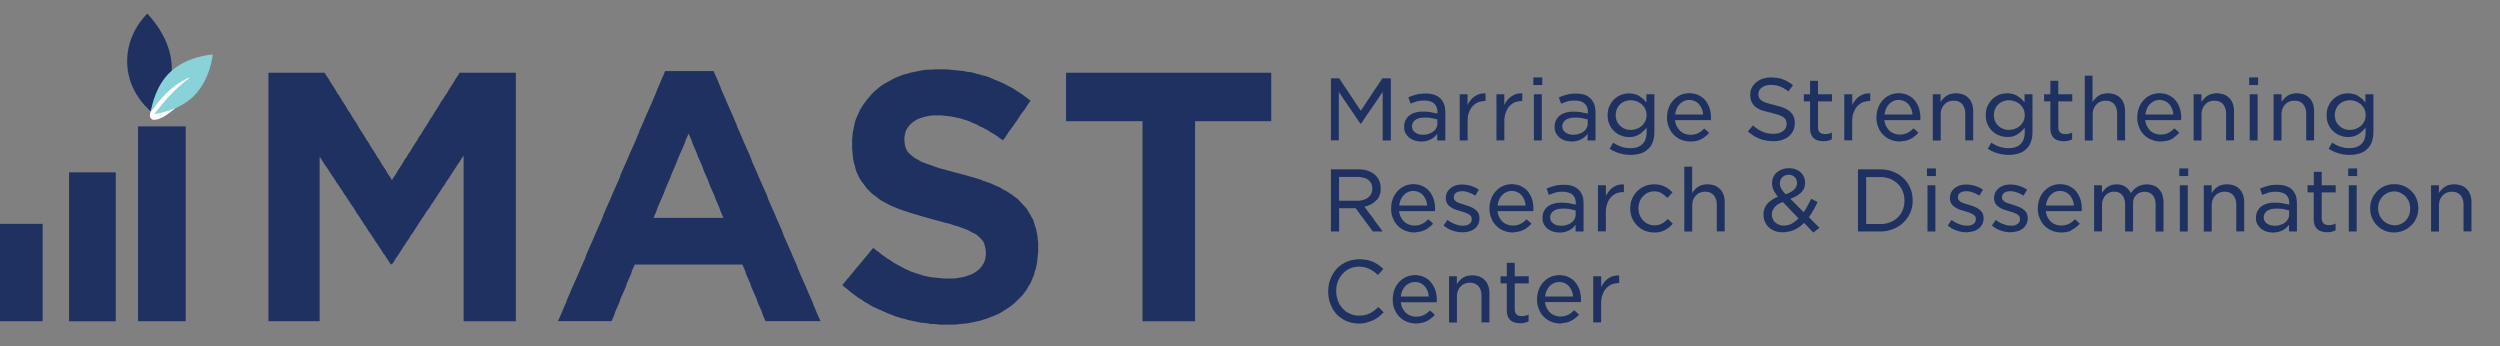 <?xml version="1.0" encoding="utf-8"?>
<!-- Generator: Adobe Illustrator 24.1.0, SVG Export Plug-In . SVG Version: 6.00 Build 0)  -->
<svg version="1.1" id="Layer_1" xmlns="http://www.w3.org/2000/svg" xmlns:xlink="http://www.w3.org/1999/xlink" x="0px" y="0px"
	 viewBox="0 0 439.47 60.84" enable-background="new 0 0 439.47 60.84" xml:space="preserve">
<rect x="0" y="0" width="439.47" height="60.84" fill="#808080" stroke="none"/>
<g>
	<path fill="#1E3160" d="M233.97,13.77h1.46l0.16,0.26l0.41,0.62l0.09,0.12l0.07,0.14l0.26,0.36l0.07,0.13l0.26,0.37l0.07,0.12
		l0.33,0.49l0.1,0.12l0.07,0.12l0.07,0.14l0.17,0.23l0.42,0.63l0.07,0.12l0.09,0.12l0.08,0.14l0.09,0.12l0.07,0.12l0.09,0.12
		l0.08,0.13l0.09,0.12l0.07,0.12l0.1,0.13l0.07,0.12l0.09,0.12l0.07,0.12l0.1,0.13l0.07,0.12l0.24-0.37l0.09-0.12l0.33-0.5
		l0.07-0.13l0.26-0.36l0.07-0.14l0.1-0.12l0.23-0.37l0.1-0.12l0.23-0.37l0.1-0.12l0.07-0.14l0.33-0.49l0.07-0.12l0.33-0.49l0.1-0.12
		l0.07-0.13l0.09-0.12l0.07-0.12l0.1-0.12l0.07-0.14l0.09-0.12l0.07-0.12l0.1-0.13l0.07-0.12l0.33-0.5h1.5v10.92h-1.44v-8.55
		l-0.09,0.12l-0.07,0.13l-0.18,0.24l-0.07,0.14L242.46,17l-0.07,0.14l-0.18,0.26l-0.07,0.12l-0.43,0.63l-0.07,0.12l-0.1,0.12
		l-0.09,0.13l-0.07,0.12l-0.1,0.12l-0.09,0.13l-0.07,0.12l-0.09,0.13l-0.1,0.12l-0.16,0.25l-0.1,0.12l-0.16,0.26l-0.17,0.23
		l-0.09,0.14l-0.09,0.12l-0.07,0.12l-0.18,0.25l-0.07,0.14l-0.18,0.24l-0.07,0.13l-0.18,0.24l-0.07,0.13l-0.09,0.12h-0.06l-0.1-0.12
		L239,21.52l-0.18-0.24l-0.08-0.13l-0.6-0.87l-0.33-0.5l-0.09-0.12l-0.16-0.26l-0.1-0.12l-0.16-0.26l-0.1-0.12l-0.67-1.01
		l-0.26-0.37l-0.09-0.12l-0.33-0.5l-0.09-0.12l-0.07-0.14l-0.18-0.23l-0.07-0.14l-0.09-0.12v8.52h-1.39V13.77z"/>
	<path fill="#1E3160" d="M254.04,24.69h-1.39v-1.17l-0.37,0.43l-0.1,0.09l-0.12,0.09l-0.12,0.1l-0.12,0.09l-0.26,0.15l-0.37,0.17
		l-0.26,0.09l-0.15,0.04l-0.3,0.06l-0.15,0.01l-0.17,0.02l-0.16,0.01h-0.3l-0.15-0.01l-0.13-0.02l-0.29-0.03l-0.27-0.06l-0.29-0.09
		l-0.15-0.06l-0.13-0.06l-0.13-0.08L248,24.38l-0.12-0.07l-0.12-0.09l-0.12-0.1l-0.21-0.21l-0.18-0.23l-0.17-0.27l-0.06-0.12
		l-0.09-0.24l-0.04-0.14l-0.03-0.15l-0.02-0.14l-0.01-0.15v-0.35l0.01-0.16l0.02-0.15l0.03-0.16l0.13-0.41l0.06-0.12l0.08-0.14
		l0.08-0.13l0.18-0.24l0.11-0.12l0.23-0.2l0.34-0.23l0.26-0.12l0.14-0.06l0.42-0.13l0.44-0.09l0.14-0.02l0.16-0.01h0.16l0.16-0.01
		h0.47l0.15,0.01h0.16l0.65,0.07l0.41,0.09l0.2,0.04l0.21,0.04l0.45,0.09v-0.44l-0.02-0.18l-0.06-0.31l-0.04-0.14l-0.06-0.14
		l-0.07-0.13l-0.07-0.12l-0.09-0.11l-0.09-0.1l-0.11-0.11l-0.1-0.09l-0.1-0.07l-0.12-0.06l-0.12-0.06l-0.14-0.06l-0.13-0.04
		l-0.15-0.04l-0.15-0.03l-0.17-0.03l-0.33-0.03h-0.34l-0.15,0.01h-0.15l-0.29,0.03l-0.15,0.03l-0.14,0.01l-0.12,0.03l-0.13,0.03
		l-0.28,0.1l-0.29,0.1l-0.14,0.05l-0.13,0.05l-0.16,0.05l-0.13,0.05l-0.04-0.13l-0.06-0.14l-0.09-0.28l-0.06-0.14l-0.04-0.13
		l-0.06-0.15l-0.04-0.13l0.27-0.12l0.13-0.04l0.13-0.05l0.29-0.1l0.14-0.05l0.14-0.04l0.13-0.04l0.15-0.04l0.39-0.09l0.14-0.03
		l0.75-0.07h0.51l0.18,0.01h0.17l0.17,0.03l0.16,0.01l0.17,0.03l0.15,0.03l0.16,0.04l0.13,0.03l0.29,0.11l0.12,0.06l0.14,0.06
		l0.22,0.13l0.23,0.17l0.1,0.09l0.18,0.18l0.17,0.21l0.15,0.23l0.12,0.24l0.07,0.12l0.09,0.27l0.04,0.15l0.03,0.13l0.03,0.15
		l0.06,0.64V24.69z M249.98,23.68h0.29l0.46-0.04l0.27-0.06l0.57-0.22l0.13-0.07l0.12-0.07l0.12-0.09l0.32-0.29l0.07-0.1l0.15-0.25
		l0.06-0.11l0.09-0.26l0.03-0.15l0.01-0.13V21l-0.12-0.04l-0.27-0.06l-0.14-0.03l-0.29-0.07l-0.29-0.06l-0.62-0.06l-0.17-0.01h-0.51
		l-0.33,0.03l-0.15,0.01l-0.3,0.06l-0.38,0.13L249,20.96l-0.1,0.06l-0.09,0.06l-0.14,0.11l-0.1,0.1l-0.17,0.23l-0.06,0.11
		l-0.06,0.13l-0.06,0.29v0.17l0.01,0.18l0.03,0.16l0.04,0.15l0.06,0.13l0.08,0.13l0.21,0.23l0.34,0.23l0.12,0.06l0.13,0.05
		l0.27,0.09l0.15,0.01l0.15,0.03L249.98,23.68z"/>
	<path fill="#1E3160" d="M256.59,16.57h1.39v1.9l0.06-0.13l0.07-0.12l0.06-0.13l0.08-0.12l0.09-0.12l0.07-0.11l0.09-0.11l0.09-0.12
		l0.09-0.1l0.1-0.1l0.11-0.09l0.1-0.1l0.1-0.08l0.12-0.09l0.24-0.14l0.12-0.06l0.12-0.08l0.14-0.06l0.4-0.12l0.15-0.03l0.15-0.01
		l0.15-0.03h0.46v1.34h-0.26l-0.32,0.03l-0.15,0.04l-0.3,0.06l-0.15,0.04l-0.13,0.06l-0.15,0.06l-0.13,0.06l-0.48,0.36l-0.21,0.21
		l-0.18,0.22l-0.09,0.12l-0.07,0.13l-0.08,0.12l-0.29,0.69l-0.03,0.13l-0.04,0.13l-0.03,0.13l-0.01,0.14l-0.03,0.13L258,20.95v0.16
		l-0.01,0.15v3.43h-1.39V16.57z"/>
	<path fill="#1E3160" d="M263.05,16.57h1.39v1.9l0.06-0.13l0.07-0.12l0.06-0.13l0.08-0.12l0.09-0.12l0.07-0.11l0.09-0.11l0.09-0.12
		l0.09-0.1l0.1-0.1l0.11-0.09l0.1-0.1l0.1-0.08l0.12-0.09l0.24-0.14l0.12-0.06l0.12-0.08l0.14-0.06l0.4-0.12l0.15-0.03l0.15-0.01
		l0.15-0.03h0.46v1.34h-0.26l-0.32,0.03l-0.15,0.04l-0.3,0.06l-0.15,0.04l-0.13,0.06l-0.15,0.06l-0.13,0.06l-0.48,0.36l-0.21,0.21
		l-0.18,0.22l-0.09,0.12L265,19.16l-0.08,0.12l-0.29,0.69l-0.03,0.13l-0.04,0.13l-0.03,0.13l-0.01,0.14l-0.03,0.13l-0.03,0.31v0.16
		l-0.01,0.15v3.43h-1.39V16.57z"/>
	<path fill="#1E3160" d="M269.54,13.61h1.57v1.34h-1.57V13.61z M269.64,16.57h1.39v8.12h-1.39V16.57z"/>
	<path fill="#1E3160" d="M280.47,24.69h-1.39v-1.17l-0.37,0.43l-0.1,0.09l-0.12,0.09l-0.12,0.1l-0.12,0.09l-0.26,0.15l-0.37,0.17
		l-0.26,0.09l-0.15,0.04l-0.3,0.06l-0.15,0.01l-0.17,0.02l-0.16,0.01h-0.3l-0.15-0.01l-0.13-0.02l-0.29-0.03l-0.27-0.06l-0.29-0.09
		l-0.15-0.06l-0.13-0.06l-0.13-0.08l-0.14-0.07l-0.12-0.07l-0.12-0.09l-0.12-0.1l-0.21-0.21l-0.18-0.23l-0.17-0.27l-0.06-0.12
		l-0.09-0.24l-0.04-0.14l-0.03-0.15l-0.02-0.14l-0.01-0.15v-0.35l0.01-0.16l0.02-0.15l0.03-0.16l0.13-0.41l0.06-0.12l0.08-0.14
		l0.08-0.13l0.18-0.24l0.11-0.12l0.23-0.2l0.34-0.23l0.26-0.12l0.14-0.06l0.42-0.13l0.44-0.09l0.14-0.02l0.16-0.01h0.16l0.16-0.01
		h0.47l0.15,0.01h0.16l0.65,0.07l0.41,0.09l0.2,0.04l0.21,0.04l0.45,0.09v-0.44l-0.02-0.18l-0.06-0.31l-0.04-0.14l-0.06-0.14
		l-0.07-0.13l-0.07-0.12l-0.09-0.11l-0.09-0.1l-0.11-0.11l-0.1-0.09l-0.1-0.07l-0.12-0.06l-0.12-0.06l-0.14-0.06l-0.13-0.04
		l-0.15-0.04l-0.15-0.03l-0.17-0.03l-0.33-0.03h-0.34l-0.15,0.01h-0.15l-0.29,0.03l-0.15,0.03l-0.14,0.01l-0.12,0.03l-0.13,0.03
		l-0.28,0.1l-0.29,0.1l-0.14,0.05l-0.13,0.05l-0.16,0.05l-0.13,0.05l-0.04-0.13l-0.06-0.14l-0.09-0.28l-0.06-0.14l-0.04-0.13
		l-0.06-0.15l-0.04-0.13l0.27-0.12l0.13-0.04l0.13-0.05l0.29-0.1l0.14-0.05l0.14-0.04l0.13-0.04l0.15-0.04l0.39-0.09l0.14-0.03
		l0.75-0.07h0.51l0.18,0.01h0.17l0.17,0.03l0.16,0.01l0.17,0.03l0.15,0.03l0.16,0.04l0.13,0.03l0.29,0.11l0.12,0.06l0.14,0.06
		L279.2,17l0.23,0.17l0.1,0.09l0.18,0.18l0.17,0.21l0.15,0.23l0.12,0.24l0.07,0.12l0.09,0.27l0.04,0.15l0.03,0.13l0.03,0.15
		l0.06,0.64V24.69z M276.41,23.68h0.29l0.46-0.04l0.27-0.06l0.57-0.22l0.13-0.07l0.12-0.07l0.12-0.09l0.32-0.29l0.07-0.1l0.15-0.25
		l0.06-0.11l0.09-0.26l0.03-0.15l0.01-0.13V21l-0.12-0.04l-0.27-0.06l-0.14-0.03l-0.29-0.07L278,20.74l-0.62-0.06l-0.17-0.01h-0.51
		l-0.33,0.03l-0.15,0.01l-0.3,0.06l-0.38,0.13l-0.12,0.06l-0.1,0.06l-0.09,0.06l-0.14,0.11l-0.1,0.1l-0.17,0.23l-0.06,0.11
		l-0.06,0.13l-0.06,0.29v0.17l0.01,0.18l0.03,0.16l0.04,0.15l0.06,0.13l0.08,0.13l0.21,0.23l0.34,0.23l0.12,0.06l0.13,0.05
		l0.27,0.09l0.15,0.01l0.15,0.03L276.41,23.68z"/>
	<path fill="#1E3160" d="M289.43,16.57h1.39v6.8l-0.02,0.18v0.18l-0.03,0.16l-0.01,0.17l-0.09,0.46l-0.09,0.3l-0.05,0.14l-0.06,0.13
		l-0.04,0.14l-0.07,0.12l-0.06,0.14l-0.32,0.45l-0.11,0.09l-0.09,0.11l-0.31,0.26l-0.1,0.1l-0.24,0.15l-0.27,0.14l-0.27,0.12
		l-0.13,0.04l-0.15,0.04l-0.13,0.04l-0.14,0.04l-0.45,0.09l-0.63,0.06h-0.64l-0.75-0.07l-0.45-0.09l-0.13-0.04l-0.15-0.03
		l-0.13-0.04l-0.56-0.18l-0.4-0.18l-0.14-0.06l-0.13-0.07l-0.12-0.08l-0.13-0.06l-0.26-0.16l0.07-0.14l0.23-0.4l0.07-0.15l0.16-0.26
		l0.07-0.14l0.12,0.09l0.26,0.15l0.27,0.15l0.26,0.12l0.27,0.12l0.13,0.04l0.15,0.07l0.13,0.03l0.14,0.04l0.15,0.03l0.43,0.09
		l0.29,0.03h0.15l0.16,0.01h0.33l0.48-0.04l0.3-0.06l0.29-0.09l0.13-0.07l0.12-0.04l0.23-0.13l0.12-0.09l0.21-0.17l0.09-0.09
		l0.18-0.21l0.08-0.12l0.07-0.12l0.06-0.12l0.06-0.13l0.09-0.29l0.04-0.15l0.03-0.15l0.03-0.17l0.02-0.16l0.01-0.18v-1.03
		l-0.09,0.12l-0.1,0.1l-0.09,0.12l-0.1,0.1l-0.11,0.09l-0.09,0.11l-0.23,0.19l-0.1,0.1l-0.12,0.09l-0.37,0.23l-0.36,0.18l-0.27,0.1
		l-0.43,0.09l-0.46,0.04h-0.32l-0.55-0.06l-0.15-0.03l-0.13-0.04l-0.14-0.04l-0.13-0.04l-0.13-0.06l-0.14-0.04l-0.27-0.12
		l-0.36-0.23l-0.12-0.09l-0.12-0.08l-0.1-0.1l-0.32-0.3l-0.2-0.23l-0.07-0.12l-0.09-0.12l-0.15-0.26l-0.07-0.14l-0.12-0.27
		l-0.09-0.26l-0.03-0.14l-0.04-0.13l-0.03-0.15l-0.06-0.6v-0.36l0.06-0.6l0.03-0.15l0.04-0.14l0.03-0.15l0.23-0.54l0.3-0.51
		l0.18-0.23l0.19-0.21l0.31-0.3l0.12-0.07l0.23-0.17l0.24-0.15l0.14-0.06l0.13-0.07l0.14-0.06l0.26-0.09l0.14-0.03l0.13-0.04
		l0.15-0.03l0.27-0.03l0.15-0.01l0.13-0.02h0.32l0.16,0.02l0.31,0.03l0.15,0.03l0.13,0.03l0.15,0.03l0.27,0.09l0.12,0.04l0.25,0.13
		l0.62,0.44l0.24,0.2l0.21,0.21l0.09,0.13l0.11,0.1l0.09,0.12V16.57z M286.52,22.83h0.29l0.3-0.03l0.3-0.06l0.15-0.04l0.15-0.07
		l0.15-0.04l0.13-0.06l0.14-0.07l0.36-0.24l0.23-0.2l0.19-0.22l0.07-0.11l0.09-0.12l0.15-0.27l0.06-0.13l0.05-0.15l0.04-0.15
		l0.06-0.3l0.01-0.15v-0.36l-0.01-0.16l-0.06-0.3l-0.04-0.15l-0.05-0.15l-0.06-0.14l-0.15-0.27l-0.09-0.12l-0.26-0.33l-0.11-0.1
		l-0.12-0.1l-0.5-0.31l-0.13-0.06l-0.15-0.06l-0.3-0.09l-0.15-0.03l-0.15-0.04l-0.3-0.03h-0.29l-0.3,0.03l-0.15,0.04l-0.15,0.03
		l-0.27,0.09l-0.15,0.06L285.24,18l-0.23,0.15l-0.11,0.09l-0.2,0.2l-0.1,0.1l-0.16,0.23l-0.15,0.26l-0.12,0.27l-0.04,0.15
		l-0.09,0.45l-0.02,0.16v0.36l0.02,0.17l0.09,0.45l0.04,0.14l0.12,0.27l0.23,0.37l0.09,0.1l0.11,0.1l0.1,0.11l0.33,0.27l0.12,0.07
		l0.12,0.06l0.13,0.07l0.14,0.04l0.13,0.07l0.15,0.04l0.13,0.03l0.15,0.03L286.52,22.83z"/>
	<path fill="#1E3160" d="M297.31,24.87h-0.33l-0.15-0.01l-0.15-0.02l-0.3-0.03l-0.13-0.03l-0.15-0.03l-0.41-0.13l-0.29-0.12
		l-0.15-0.06l-0.27-0.15l-0.39-0.27l-0.12-0.1l-0.22-0.21l-0.11-0.09l-0.18-0.23l-0.1-0.11l-0.07-0.12l-0.09-0.12l-0.15-0.26
		l-0.23-0.54l-0.1-0.27l-0.03-0.13l-0.04-0.14l-0.03-0.15l-0.02-0.13l-0.03-0.15l-0.01-0.15v-0.15l-0.02-0.16v-0.33l0.02-0.17v-0.15
		l0.03-0.15l0.01-0.15l0.09-0.45l0.04-0.15l0.11-0.29l0.04-0.14l0.12-0.27l0.08-0.12l0.06-0.13l0.07-0.12l0.09-0.12l0.07-0.12
		l0.18-0.21l0.09-0.12l0.23-0.21l0.1-0.11l0.38-0.29l0.25-0.16l0.14-0.06l0.27-0.14l0.4-0.13l0.43-0.09l0.3-0.03l0.15-0.02h0.31
		l0.16,0.02l0.32,0.03l0.44,0.09l0.29,0.09l0.27,0.12l0.13,0.07l0.15,0.07l0.5,0.34l0.1,0.1l0.12,0.11l0.29,0.34l0.09,0.12
		l0.16,0.26l0.08,0.14l0.21,0.43l0.11,0.3l0.09,0.3l0.09,0.45l0.01,0.15l0.03,0.15l0.02,0.15v0.16l0.01,0.15v0.37l-0.04,0.23h-6.28
		l0.01,0.15l0.03,0.15l0.04,0.13l0.03,0.13l0.09,0.27l0.04,0.12L295,22.6l0.27,0.33l0.1,0.1l0.12,0.1l0.26,0.18l0.29,0.15l0.27,0.1
		l0.14,0.03l0.13,0.04l0.15,0.03l0.26,0.03h0.32l0.45-0.04l0.13-0.03l0.14-0.04l0.13-0.04l0.12-0.03l0.37-0.18l0.12-0.08l0.14-0.07
		l0.23-0.18l0.34-0.3l0.11-0.11l0.21,0.2l0.23,0.18l0.11,0.11l0.1,0.09l0.1,0.1l0.11,0.1l-0.32,0.33l-0.11,0.1l-0.12,0.09
		l-0.47,0.37l-0.13,0.07l-0.12,0.07l-0.14,0.06l-0.12,0.07l-0.14,0.05l-0.13,0.06l-0.27,0.09l-0.45,0.09l-0.17,0.01l-0.17,0.04
		h-0.16L297.31,24.87z M297.1,17.57h-0.31l-0.17,0.01l-0.16,0.03l-0.15,0.05l-0.15,0.04l-0.14,0.06l-0.29,0.15L295.62,18l-0.12,0.1
		l-0.12,0.09l-0.31,0.34l-0.18,0.27l-0.15,0.3l-0.06,0.15l-0.04,0.13l-0.04,0.15l-0.04,0.13l-0.04,0.15l-0.03,0.17l-0.02,0.15h4.91
		l-0.03-0.3l-0.06-0.28l-0.04-0.14l-0.04-0.13l-0.04-0.14L299.08,19l-0.06-0.15l-0.07-0.13l-0.27-0.39l-0.12-0.11l-0.1-0.1
		l-0.12-0.1l-0.26-0.17l-0.14-0.07l-0.39-0.14l-0.15-0.03L297.1,17.57z"/>
	<path fill="#1E3160" d="M309.1,16.49v0.17l0.02,0.14l0.06,0.25l0.04,0.11l0.06,0.1l0.06,0.12l0.1,0.1l0.22,0.19l0.1,0.07l0.35,0.18
		l0.44,0.17l0.13,0.04l0.11,0.03l0.13,0.03l0.13,0.04l0.13,0.04l0.16,0.04l0.14,0.04l0.18,0.05l0.16,0.04l0.16,0.04l0.18,0.05
		l0.55,0.15l0.17,0.04l0.16,0.04l0.45,0.17l0.4,0.18l0.12,0.08l0.24,0.12l0.21,0.15l0.1,0.08l0.09,0.06l0.31,0.32l0.09,0.12
		l0.07,0.11l0.07,0.13l0.07,0.12l0.05,0.14l0.06,0.13l0.04,0.16l0.06,0.3l0.03,0.33v0.36l-0.03,0.3l-0.09,0.44l-0.04,0.14
		l-0.07,0.13l-0.04,0.13l-0.07,0.15l-0.09,0.13l-0.07,0.14l-0.11,0.12l-0.09,0.13l-0.34,0.33l-0.36,0.26l-0.27,0.15l-0.43,0.19
		l-0.3,0.09l-0.13,0.04l-0.3,0.06l-0.15,0.01l-0.15,0.03l-0.16,0.02h-0.15l-0.16,0.01h-0.47l-0.75-0.07l-0.72-0.15l-0.15-0.04
		l-0.4-0.14l-0.27-0.12l-0.14-0.04l-0.13-0.08l-0.14-0.06l-0.12-0.07l-0.13-0.06l-0.14-0.07l-0.12-0.1l-0.12-0.07l-0.13-0.09
		l-0.48-0.36l-0.23-0.21l0.1-0.12l0.09-0.12l0.11-0.1l0.09-0.12l0.2-0.23l0.1-0.11l0.09-0.12l0.11-0.12l0.23,0.2l0.12,0.09l0.12,0.1
		l0.12,0.09l0.12,0.07l0.12,0.1l0.24,0.15l0.62,0.31l0.13,0.06l0.14,0.04l0.13,0.05l0.15,0.04l0.13,0.04l0.3,0.06l0.15,0.01
		l0.16,0.03l0.15,0.01h0.16l0.17,0.01h0.33l0.33-0.03l0.15-0.03l0.15-0.01l0.4-0.13l0.12-0.07l0.24-0.12l0.23-0.18l0.2-0.21
		l0.09-0.12l0.07-0.12l0.04-0.12l0.04-0.14l0.07-0.28v-0.34l-0.04-0.16l-0.03-0.15l-0.04-0.15l-0.07-0.14l-0.09-0.12l-0.12-0.13
		l-0.13-0.12l-0.37-0.23l-0.47-0.2l-0.13-0.04l-0.26-0.07l-0.46-0.13l-0.18-0.05l-0.17-0.05l-0.17-0.05l-0.16-0.05L311,19.76
		l-0.16-0.05l-0.45-0.13l-0.14-0.04l-0.41-0.11l-0.12-0.04l-0.16-0.04l-0.29-0.14l-0.13-0.07l-0.12-0.06l-0.23-0.15l-0.34-0.27
		l-0.12-0.12l-0.1-0.12l-0.18-0.26l-0.21-0.4l-0.05-0.14l-0.06-0.29l-0.03-0.16l-0.03-0.31v-0.37l0.01-0.17l0.09-0.45l0.05-0.15
		l0.12-0.29l0.15-0.26l0.1-0.12l0.09-0.13l0.09-0.11l0.11-0.12l0.23-0.21l0.11-0.09l0.12-0.07l0.1-0.1l0.4-0.21l0.27-0.13l0.15-0.04
		l0.13-0.04l0.14-0.03l0.13-0.04l0.15-0.03l0.13-0.02l0.15-0.03l0.15-0.02h0.15l0.15-0.01h0.5l0.65,0.06l0.15,0.03l0.15,0.01
		l0.3,0.06l0.27,0.09l0.13,0.03l0.53,0.21l0.26,0.13l0.37,0.22l0.12,0.08l0.14,0.07l0.48,0.36l-0.45,0.61l-0.1,0.12l-0.09,0.14
		l-0.18,0.23l-0.12-0.1l-0.39-0.27l-0.51-0.3l-0.24-0.12l-0.13-0.04l-0.12-0.06l-0.14-0.05l-0.13-0.04l-0.15-0.03l-0.13-0.04
		l-0.14-0.01l-0.3-0.06l-0.13-0.01h-0.15l-0.15-0.01h-0.32l-0.3,0.03l-0.3,0.06l-0.13,0.03l-0.3,0.11l-0.27,0.15l-0.1,0.07
		l-0.14,0.12l-0.12,0.11l-0.1,0.13l-0.09,0.14l-0.06,0.14l-0.04,0.16l-0.03,0.14L309.1,16.49z"/>
	<path fill="#1E3160" d="M318.19,17.82h-1.1v-1.25h1.1V14.2h1.39v2.37h2.46v1.25h-2.46v4.69l0.03,0.18l0.03,0.15l0.12,0.26l0.07,0.1
		l0.09,0.09l0.11,0.08l0.1,0.06l0.12,0.06l0.14,0.04l0.15,0.01l0.14,0.03h0.32l0.15-0.01l0.44-0.09l0.13-0.04l0.15-0.06l0.15-0.08
		v1.18l-0.14,0.08l-0.13,0.06l-0.27,0.09l-0.15,0.04l-0.12,0.03l-0.13,0.01l-0.14,0.03h-0.13l-0.15,0.01h-0.32l-0.31-0.03
		l-0.44-0.09l-0.13-0.06l-0.14-0.04l-0.12-0.06l-0.24-0.15l-0.21-0.18l-0.09-0.1l-0.09-0.12l-0.07-0.12l-0.07-0.13l-0.06-0.15
		l-0.06-0.12l-0.09-0.43l-0.03-0.33V17.82z"/>
	<path fill="#1E3160" d="M324.21,16.57h1.39v1.9l0.06-0.13l0.07-0.12l0.06-0.13l0.08-0.12l0.09-0.12l0.07-0.11l0.09-0.11l0.09-0.12
		l0.09-0.1l0.1-0.1l0.11-0.09l0.1-0.1l0.1-0.08l0.12-0.09l0.24-0.14l0.12-0.06l0.12-0.08l0.14-0.06l0.4-0.12l0.15-0.03l0.15-0.01
		l0.15-0.03h0.46v1.34h-0.26l-0.32,0.03l-0.15,0.04l-0.3,0.06l-0.15,0.04l-0.13,0.06l-0.15,0.06l-0.13,0.06l-0.48,0.36l-0.21,0.21
		l-0.18,0.22l-0.09,0.12l-0.07,0.13l-0.08,0.12l-0.29,0.69l-0.03,0.13l-0.04,0.13l-0.03,0.13l-0.01,0.14l-0.03,0.13l-0.03,0.31v0.16
		l-0.01,0.15v3.43h-1.39V16.57z"/>
	<path fill="#1E3160" d="M334.12,24.87h-0.33l-0.15-0.01l-0.15-0.02l-0.3-0.03l-0.13-0.03l-0.15-0.03l-0.41-0.13l-0.29-0.12
		l-0.15-0.06l-0.27-0.15l-0.39-0.27l-0.12-0.1l-0.22-0.21l-0.11-0.09l-0.18-0.23l-0.1-0.11l-0.07-0.12l-0.09-0.12l-0.15-0.26
		l-0.23-0.54l-0.1-0.27l-0.03-0.13l-0.04-0.14l-0.03-0.15l-0.02-0.13l-0.03-0.15l-0.01-0.15v-0.15l-0.02-0.16v-0.33l0.02-0.17v-0.15
		l0.03-0.15l0.01-0.15l0.09-0.45l0.04-0.15l0.11-0.29l0.04-0.14l0.12-0.27l0.08-0.12l0.06-0.13l0.07-0.12l0.09-0.12l0.07-0.12
		l0.18-0.21l0.09-0.12l0.23-0.21l0.1-0.11l0.38-0.29l0.25-0.16l0.14-0.06l0.27-0.14l0.4-0.13l0.43-0.09l0.3-0.03l0.15-0.02h0.31
		l0.16,0.02l0.32,0.03l0.44,0.09l0.29,0.09l0.27,0.12l0.13,0.07l0.15,0.07l0.5,0.34l0.1,0.1l0.12,0.11l0.29,0.34l0.09,0.12
		l0.16,0.26l0.08,0.14l0.21,0.43l0.11,0.3l0.09,0.3l0.09,0.45l0.01,0.15l0.03,0.15l0.02,0.15v0.16l0.01,0.15v0.37l-0.04,0.23h-6.28
		l0.01,0.15l0.03,0.15l0.04,0.13l0.03,0.13l0.09,0.27l0.04,0.12l0.29,0.49l0.27,0.33l0.1,0.1l0.12,0.1l0.26,0.18l0.29,0.15l0.27,0.1
		l0.14,0.03l0.13,0.04l0.15,0.03l0.26,0.03h0.32l0.45-0.04l0.13-0.03l0.14-0.04l0.13-0.04l0.12-0.03l0.37-0.18l0.12-0.08l0.14-0.07
		l0.23-0.18l0.34-0.3l0.11-0.11l0.21,0.2l0.23,0.18l0.11,0.11l0.1,0.09l0.1,0.1l0.11,0.1l-0.32,0.33l-0.11,0.1l-0.12,0.09
		l-0.47,0.37l-0.13,0.07l-0.12,0.07l-0.14,0.06l-0.12,0.07l-0.14,0.05l-0.13,0.06l-0.27,0.09l-0.45,0.09l-0.17,0.01l-0.17,0.04
		h-0.16L334.12,24.87z M333.91,17.57h-0.31l-0.17,0.01l-0.16,0.03l-0.15,0.05l-0.15,0.04l-0.14,0.06l-0.29,0.15L332.43,18l-0.12,0.1
		l-0.12,0.09l-0.31,0.34l-0.18,0.27l-0.15,0.3l-0.06,0.15l-0.04,0.13l-0.04,0.15l-0.04,0.13l-0.04,0.15l-0.03,0.17l-0.02,0.15h4.91
		l-0.03-0.3l-0.06-0.28l-0.04-0.14l-0.04-0.13l-0.04-0.14L335.89,19l-0.06-0.15l-0.07-0.13l-0.27-0.39l-0.12-0.11l-0.1-0.1
		l-0.12-0.1l-0.26-0.17l-0.14-0.07l-0.39-0.14l-0.15-0.03L333.91,17.57z"/>
	<path fill="#1E3160" d="M339.74,16.57h1.39v1.37l0.07-0.12l0.18-0.24l0.21-0.24l0.21-0.21l0.12-0.09l0.12-0.11l0.13-0.09l0.14-0.07
		l0.13-0.08l0.15-0.07l0.15-0.06l0.17-0.04l0.43-0.09l0.15-0.01l0.17-0.02H344l0.15,0.02l0.3,0.03l0.42,0.09l0.12,0.04l0.14,0.04
		l0.4,0.21l0.12,0.07l0.12,0.09l0.21,0.2l0.11,0.09l0.09,0.12l0.18,0.22l0.07,0.14l0.07,0.12l0.18,0.42l0.03,0.13l0.04,0.13
		l0.06,0.27l0.01,0.15l0.03,0.15v0.15l0.01,0.15v5.25h-1.39v-4.87l-0.03-0.33l-0.03-0.16l-0.04-0.15l-0.09-0.27l-0.06-0.13
		l-0.13-0.24l-0.09-0.12l-0.07-0.1l-0.1-0.11l-0.12-0.1l-0.24-0.15l-0.13-0.07l-0.13-0.06l-0.15-0.04l-0.15-0.03l-0.17-0.03
		l-0.16-0.01h-0.34l-0.15,0.01l-0.3,0.06l-0.27,0.09l-0.27,0.12l-0.23,0.17l-0.11,0.09l-0.19,0.21l-0.1,0.12l-0.09,0.12l-0.07,0.13
		l-0.06,0.14l-0.07,0.13l-0.06,0.13l-0.09,0.41l-0.03,0.3v4.76h-1.39V16.57z"/>
	<path fill="#1E3160" d="M355.9,16.57h1.39v6.8l-0.02,0.18v0.18l-0.03,0.16l-0.01,0.17l-0.09,0.46l-0.09,0.3l-0.05,0.14l-0.06,0.13
		l-0.04,0.14l-0.07,0.12l-0.06,0.14l-0.32,0.45l-0.11,0.09l-0.09,0.11l-0.31,0.26l-0.1,0.1l-0.24,0.15l-0.27,0.14l-0.27,0.12
		l-0.13,0.04l-0.15,0.04l-0.13,0.04l-0.14,0.04l-0.45,0.09l-0.63,0.06h-0.64l-0.75-0.07l-0.45-0.09l-0.13-0.04l-0.15-0.03
		l-0.13-0.04l-0.56-0.18l-0.4-0.18l-0.14-0.06l-0.13-0.07l-0.12-0.08l-0.13-0.06l-0.26-0.16l0.07-0.14l0.23-0.4l0.07-0.15l0.16-0.26
		l0.07-0.14l0.12,0.09l0.26,0.15l0.27,0.15l0.26,0.12l0.27,0.12l0.13,0.04l0.15,0.07l0.13,0.03l0.14,0.04l0.15,0.03l0.43,0.09
		l0.29,0.03h0.15l0.16,0.01h0.33l0.48-0.04l0.3-0.06l0.29-0.09l0.13-0.07l0.12-0.04l0.23-0.13l0.12-0.09l0.21-0.17l0.09-0.09
		l0.18-0.21l0.08-0.12l0.07-0.12l0.06-0.12l0.06-0.13l0.09-0.29l0.04-0.15l0.03-0.15l0.03-0.17l0.02-0.16l0.01-0.18v-1.03
		l-0.09,0.12l-0.1,0.1l-0.09,0.12l-0.1,0.1l-0.11,0.09l-0.09,0.11l-0.23,0.19l-0.1,0.1l-0.12,0.09l-0.37,0.23l-0.36,0.18l-0.27,0.1
		l-0.43,0.09L353,24.07h-0.32l-0.55-0.06l-0.15-0.03l-0.13-0.04l-0.14-0.04l-0.13-0.04l-0.13-0.06l-0.14-0.04l-0.27-0.12l-0.36-0.23
		l-0.12-0.09l-0.12-0.08l-0.1-0.1l-0.32-0.3l-0.2-0.23l-0.07-0.12l-0.09-0.12l-0.15-0.26l-0.07-0.14l-0.12-0.27l-0.09-0.26
		l-0.03-0.14l-0.04-0.13l-0.03-0.15l-0.06-0.6v-0.36l0.06-0.6l0.03-0.15l0.04-0.14l0.03-0.15l0.23-0.54l0.3-0.51l0.18-0.23
		l0.19-0.21l0.31-0.3l0.12-0.07l0.23-0.17l0.24-0.15l0.14-0.06l0.13-0.07l0.14-0.06l0.26-0.09l0.14-0.03l0.13-0.04l0.15-0.03
		l0.27-0.03l0.15-0.01l0.13-0.02h0.32l0.16,0.02l0.31,0.03l0.15,0.03l0.13,0.03l0.15,0.03l0.27,0.09l0.12,0.04l0.25,0.13l0.62,0.44
		l0.24,0.2l0.21,0.21l0.09,0.13l0.11,0.1l0.09,0.12V16.57z M353,22.83h0.29l0.3-0.03l0.3-0.06l0.15-0.04l0.15-0.07l0.15-0.04
		l0.13-0.06l0.14-0.07l0.36-0.24l0.23-0.2l0.19-0.22l0.07-0.11l0.09-0.12l0.15-0.27l0.06-0.13l0.05-0.15l0.04-0.15l0.06-0.3
		l0.01-0.15v-0.36l-0.01-0.16l-0.06-0.3l-0.04-0.15l-0.05-0.15l-0.06-0.14l-0.15-0.27l-0.09-0.12l-0.26-0.33l-0.11-0.1l-0.12-0.1
		l-0.5-0.31l-0.13-0.06l-0.15-0.06l-0.3-0.09l-0.15-0.03l-0.15-0.04l-0.3-0.03H353l-0.3,0.03l-0.15,0.04l-0.15,0.03l-0.27,0.09
		l-0.15,0.06L351.72,18l-0.23,0.15l-0.11,0.09l-0.2,0.2l-0.1,0.1l-0.16,0.23l-0.15,0.26l-0.12,0.27l-0.04,0.15l-0.09,0.45
		l-0.02,0.16v0.36l0.02,0.17l0.09,0.45l0.04,0.14l0.12,0.27l0.23,0.37l0.09,0.1l0.11,0.1l0.1,0.11l0.33,0.27l0.12,0.07l0.12,0.06
		l0.13,0.07l0.14,0.04l0.13,0.07l0.15,0.04l0.13,0.03l0.15,0.03L353,22.83z"/>
	<path fill="#1E3160" d="M360.43,17.82h-1.1v-1.25h1.1V14.2h1.39v2.37h2.46v1.25h-2.46v4.69l0.03,0.18l0.03,0.15L362,23.1l0.07,0.1
		l0.09,0.09l0.11,0.08l0.1,0.06l0.12,0.06l0.14,0.04l0.15,0.01l0.14,0.03h0.32l0.15-0.01l0.44-0.09l0.13-0.04l0.15-0.06l0.15-0.08
		v1.18l-0.14,0.08l-0.13,0.06l-0.27,0.09l-0.15,0.04l-0.12,0.03l-0.13,0.01l-0.14,0.03h-0.13l-0.15,0.01h-0.32l-0.31-0.03
		l-0.44-0.09l-0.13-0.06l-0.14-0.04l-0.12-0.06l-0.24-0.15l-0.21-0.18l-0.09-0.1l-0.09-0.12l-0.07-0.12l-0.07-0.13l-0.06-0.15
		l-0.06-0.12l-0.09-0.43l-0.03-0.33V17.82z"/>
	<path fill="#1E3160" d="M366.45,13.3h1.39v4.64l0.07-0.12l0.18-0.24l0.21-0.24l0.21-0.21l0.12-0.09l0.12-0.11l0.13-0.09l0.14-0.07
		l0.13-0.08l0.15-0.07l0.15-0.06l0.17-0.04l0.43-0.09l0.15-0.01l0.17-0.02h0.33l0.15,0.02l0.3,0.03l0.42,0.09l0.12,0.04l0.14,0.04
		l0.4,0.21l0.12,0.07l0.12,0.09l0.21,0.2l0.11,0.09l0.09,0.12l0.18,0.22l0.07,0.14l0.07,0.12l0.18,0.42l0.03,0.13l0.04,0.13
		l0.06,0.27l0.01,0.15l0.03,0.15v0.15l0.01,0.15v5.25h-1.39v-4.87l-0.03-0.33l-0.03-0.16l-0.04-0.15L372,18.9l-0.06-0.13l-0.13-0.24
		l-0.09-0.12l-0.07-0.1l-0.1-0.11l-0.12-0.1l-0.24-0.15l-0.13-0.07l-0.13-0.06l-0.15-0.04l-0.15-0.03l-0.17-0.03l-0.16-0.01h-0.34
		l-0.15,0.01l-0.3,0.06l-0.27,0.09l-0.27,0.12l-0.23,0.17l-0.11,0.09l-0.19,0.21l-0.1,0.12l-0.09,0.12l-0.07,0.13l-0.06,0.14
		l-0.07,0.13l-0.06,0.13l-0.09,0.41l-0.03,0.3v4.76h-1.39V13.3z"/>
	<path fill="#1E3160" d="M379.97,24.87h-0.33l-0.15-0.01l-0.15-0.02l-0.3-0.03l-0.13-0.03l-0.15-0.03l-0.41-0.13l-0.29-0.12
		l-0.15-0.06l-0.27-0.15l-0.39-0.27l-0.12-0.1l-0.22-0.21l-0.11-0.09l-0.18-0.23l-0.1-0.11l-0.07-0.12l-0.09-0.12l-0.15-0.26
		l-0.23-0.54l-0.1-0.27l-0.03-0.13l-0.04-0.14l-0.03-0.15l-0.02-0.13l-0.03-0.15l-0.01-0.15v-0.15l-0.02-0.16v-0.33l0.02-0.17v-0.15
		l0.03-0.15l0.01-0.15l0.09-0.45l0.04-0.15l0.11-0.29l0.04-0.14l0.12-0.27l0.08-0.12l0.06-0.13l0.07-0.12l0.09-0.12l0.07-0.12
		l0.18-0.21l0.09-0.12l0.23-0.21l0.1-0.11l0.38-0.29l0.25-0.16l0.14-0.06l0.27-0.14l0.4-0.13l0.43-0.09l0.3-0.03l0.15-0.02h0.31
		l0.16,0.02l0.32,0.03l0.44,0.09l0.29,0.09l0.27,0.12l0.13,0.07l0.15,0.07l0.5,0.34l0.1,0.1l0.12,0.11l0.29,0.34l0.09,0.12
		l0.16,0.26l0.08,0.14l0.21,0.43l0.11,0.3l0.09,0.3l0.09,0.45l0.01,0.15l0.03,0.15l0.02,0.15v0.16l0.01,0.15v0.37l-0.04,0.23h-6.28
		l0.01,0.15l0.03,0.15l0.04,0.13l0.03,0.13l0.09,0.27l0.04,0.12l0.29,0.49l0.27,0.33l0.1,0.1l0.12,0.1l0.26,0.18l0.29,0.15l0.27,0.1
		l0.14,0.03l0.13,0.04l0.15,0.03l0.26,0.03h0.32l0.45-0.04l0.13-0.03l0.14-0.04l0.13-0.04l0.12-0.03l0.37-0.18l0.12-0.08l0.14-0.07
		l0.23-0.18l0.34-0.3l0.11-0.11l0.21,0.2l0.23,0.18l0.11,0.11l0.1,0.09l0.1,0.1l0.11,0.1l-0.32,0.33l-0.11,0.1l-0.12,0.09
		l-0.47,0.37L382,24.31l-0.12,0.07l-0.14,0.06l-0.12,0.07l-0.14,0.05l-0.13,0.06l-0.27,0.09l-0.45,0.09l-0.17,0.01l-0.17,0.04h-0.16
		L379.97,24.87z M379.77,17.57h-0.31l-0.17,0.01l-0.16,0.03l-0.15,0.05l-0.15,0.04l-0.14,0.06l-0.29,0.15L378.28,18l-0.12,0.1
		l-0.12,0.09l-0.31,0.34l-0.18,0.27l-0.15,0.3l-0.06,0.15l-0.04,0.13l-0.04,0.15l-0.04,0.13l-0.04,0.15l-0.03,0.17l-0.02,0.15h4.91
		l-0.03-0.3l-0.06-0.28l-0.04-0.14l-0.04-0.13l-0.04-0.14L381.75,19l-0.06-0.15l-0.07-0.13l-0.27-0.39l-0.12-0.11l-0.1-0.1
		l-0.12-0.1l-0.26-0.17l-0.14-0.07l-0.39-0.14l-0.15-0.03L379.77,17.57z"/>
	<path fill="#1E3160" d="M385.6,16.57h1.39v1.37l0.07-0.12l0.18-0.24l0.21-0.24l0.21-0.21l0.12-0.09l0.12-0.11l0.13-0.09l0.14-0.07
		l0.13-0.08l0.15-0.07l0.15-0.06l0.17-0.04l0.43-0.09l0.15-0.01l0.17-0.02h0.33l0.15,0.02l0.3,0.03l0.42,0.09l0.12,0.04l0.14,0.04
		l0.4,0.21l0.12,0.07l0.12,0.09l0.21,0.2l0.11,0.09l0.09,0.12l0.18,0.22l0.07,0.14l0.07,0.12l0.18,0.42l0.03,0.13l0.04,0.13
		l0.06,0.27l0.01,0.15l0.03,0.15v0.15l0.01,0.15v5.25h-1.39v-4.87l-0.03-0.33l-0.03-0.16l-0.04-0.15l-0.09-0.27l-0.06-0.13
		l-0.13-0.24l-0.09-0.12l-0.07-0.1l-0.1-0.11l-0.12-0.1l-0.24-0.15l-0.13-0.07l-0.13-0.06l-0.15-0.04l-0.15-0.03l-0.17-0.03
		l-0.16-0.01h-0.34l-0.15,0.01l-0.3,0.06l-0.27,0.09l-0.27,0.12l-0.23,0.17l-0.11,0.09l-0.19,0.21l-0.1,0.12l-0.09,0.12l-0.07,0.13
		l-0.06,0.14l-0.07,0.13l-0.06,0.13l-0.09,0.41l-0.03,0.3v4.76h-1.39V16.57z"/>
	<path fill="#1E3160" d="M395.38,13.61h1.57v1.34h-1.57V13.61z M395.47,16.57h1.39v8.12h-1.39V16.57z"/>
	<path fill="#1E3160" d="M399.68,16.57h1.39v1.37l0.07-0.12l0.18-0.24l0.21-0.24l0.21-0.21l0.12-0.09l0.12-0.11l0.13-0.09l0.14-0.07
		l0.13-0.08l0.15-0.07l0.15-0.06l0.17-0.04l0.43-0.09l0.15-0.01l0.17-0.02h0.33l0.15,0.02l0.3,0.03l0.42,0.09l0.12,0.04l0.14,0.04
		l0.4,0.21l0.12,0.07l0.12,0.09l0.21,0.2l0.11,0.09l0.09,0.12l0.18,0.22l0.07,0.14l0.07,0.12l0.18,0.42l0.03,0.13l0.04,0.13
		l0.06,0.27l0.01,0.15l0.03,0.15v0.15l0.01,0.15v5.25h-1.39v-4.87l-0.03-0.33l-0.03-0.16l-0.04-0.15l-0.09-0.27l-0.06-0.13
		l-0.13-0.24l-0.09-0.12l-0.07-0.1l-0.1-0.11l-0.12-0.1l-0.24-0.15l-0.13-0.07l-0.13-0.06l-0.15-0.04l-0.15-0.03l-0.17-0.03
		l-0.16-0.01h-0.34L403,17.71l-0.3,0.06l-0.27,0.09l-0.27,0.12l-0.23,0.17l-0.11,0.09l-0.19,0.21l-0.1,0.12l-0.09,0.12l-0.07,0.13
		l-0.06,0.14l-0.07,0.13l-0.06,0.13l-0.09,0.41l-0.03,0.3v4.76h-1.39V16.57z"/>
	<path fill="#1E3160" d="M415.83,16.57h1.39v6.8l-0.02,0.18v0.18l-0.03,0.16l-0.01,0.17l-0.09,0.46l-0.09,0.3l-0.05,0.14l-0.06,0.13
		l-0.04,0.14l-0.07,0.12l-0.06,0.14l-0.32,0.45l-0.11,0.09l-0.09,0.11l-0.31,0.26l-0.1,0.1l-0.24,0.15l-0.27,0.14l-0.27,0.12
		l-0.13,0.04l-0.15,0.04l-0.13,0.04l-0.14,0.04l-0.45,0.09l-0.63,0.06h-0.64l-0.75-0.07l-0.45-0.09l-0.13-0.04l-0.15-0.03
		l-0.13-0.04l-0.56-0.18l-0.4-0.18L410,26.52l-0.13-0.07l-0.12-0.08l-0.13-0.06l-0.26-0.16l0.07-0.14l0.23-0.4l0.07-0.15l0.16-0.26
		l0.07-0.14l0.12,0.09l0.26,0.15l0.27,0.15l0.26,0.12l0.27,0.12l0.13,0.04l0.15,0.07l0.13,0.03l0.14,0.04l0.15,0.03l0.43,0.09
		l0.29,0.03h0.15l0.16,0.01h0.33l0.48-0.04l0.3-0.06l0.29-0.09l0.13-0.07l0.12-0.04l0.23-0.13l0.12-0.09l0.21-0.17l0.09-0.09
		l0.18-0.21l0.08-0.12l0.07-0.12l0.06-0.12l0.06-0.13l0.09-0.29l0.04-0.15l0.03-0.15l0.03-0.17l0.02-0.16l0.01-0.18v-1.03
		l-0.09,0.12l-0.1,0.1l-0.09,0.12l-0.1,0.1l-0.11,0.09l-0.09,0.11l-0.23,0.19l-0.1,0.1l-0.12,0.09l-0.37,0.23l-0.36,0.18l-0.27,0.1
		l-0.43,0.09l-0.46,0.04h-0.32l-0.55-0.06l-0.15-0.03l-0.13-0.04l-0.14-0.04l-0.13-0.04l-0.13-0.06l-0.14-0.04l-0.27-0.12
		l-0.36-0.23l-0.12-0.09l-0.12-0.08l-0.1-0.1l-0.32-0.3l-0.2-0.23l-0.07-0.12l-0.09-0.12l-0.15-0.26l-0.07-0.14l-0.12-0.27
		l-0.09-0.26l-0.03-0.14l-0.04-0.13l-0.03-0.15l-0.06-0.6v-0.36l0.06-0.6l0.03-0.15l0.04-0.14l0.03-0.15l0.23-0.54l0.3-0.51
		l0.18-0.23l0.19-0.21l0.31-0.3l0.12-0.07l0.23-0.17l0.24-0.15l0.14-0.06l0.13-0.07l0.14-0.06l0.26-0.09l0.14-0.03l0.13-0.04
		l0.15-0.03l0.27-0.03l0.15-0.01l0.13-0.02h0.32l0.16,0.02l0.31,0.03l0.15,0.03l0.13,0.03l0.15,0.03l0.27,0.09l0.12,0.04l0.25,0.13
		l0.62,0.44l0.24,0.2l0.21,0.21l0.09,0.13l0.11,0.1l0.09,0.12V16.57z M412.93,22.83h0.29l0.3-0.03l0.3-0.06l0.15-0.04l0.15-0.07
		l0.15-0.04l0.13-0.06l0.14-0.07l0.36-0.24l0.23-0.2l0.19-0.22l0.07-0.11l0.09-0.12l0.15-0.27l0.06-0.13l0.05-0.15l0.04-0.15
		l0.06-0.3l0.01-0.15v-0.36l-0.01-0.16l-0.06-0.3l-0.04-0.15l-0.05-0.15l-0.06-0.14l-0.15-0.27l-0.09-0.12l-0.26-0.33l-0.11-0.1
		l-0.12-0.1l-0.5-0.31l-0.13-0.06l-0.15-0.06l-0.3-0.09l-0.15-0.03l-0.15-0.04l-0.3-0.03h-0.29l-0.3,0.03l-0.15,0.04l-0.15,0.03
		l-0.27,0.09l-0.15,0.06L411.65,18l-0.23,0.15l-0.11,0.09l-0.2,0.2l-0.1,0.1l-0.16,0.23l-0.15,0.26l-0.12,0.27l-0.04,0.15
		l-0.09,0.45l-0.02,0.16v0.36l0.02,0.17l0.09,0.45l0.04,0.14l0.12,0.27l0.23,0.37l0.09,0.1l0.11,0.1l0.1,0.11l0.33,0.27l0.12,0.07
		l0.12,0.06l0.13,0.07l0.14,0.04l0.13,0.07l0.15,0.04l0.13,0.03l0.15,0.03L412.93,22.83z"/>
</g>
<g>
	<path fill="#1E3160" d="M233.97,29.77h4.9l0.18,0.01h0.15l0.33,0.03l0.15,0.03l0.15,0.01l0.15,0.03l0.14,0.05l0.15,0.03l0.27,0.09
		l0.3,0.12l0.13,0.08l0.15,0.07l0.26,0.16l0.12,0.08l0.23,0.19l0.3,0.32l0.26,0.36l0.07,0.14l0.18,0.42l0.05,0.14l0.09,0.46
		l0.03,0.32v0.36l-0.01,0.17l-0.01,0.15l-0.01,0.17l-0.03,0.15l-0.14,0.43l-0.06,0.15l-0.07,0.15l-0.07,0.13l-0.09,0.13l-0.09,0.14
		L242,35.14l-0.11,0.12l-0.42,0.37l-0.24,0.15l-0.12,0.08L240.86,36l-0.13,0.06l-0.14,0.04l-0.15,0.07l-0.15,0.04l-0.13,0.04
		L240,36.3l-0.15,0.03l0.18,0.24l0.27,0.36l0.09,0.12l0.09,0.14l0.36,0.48l0.63,0.84l0.07,0.13l0.36,0.48l0.27,0.36l0.63,0.85
		l0.27,0.36h-1.74l-0.45-0.6l-0.07-0.12l-0.09-0.12l-0.1-0.12l-0.09-0.14l-0.63-0.83l-0.07-0.12l-0.36-0.47l-0.37-0.48l-0.52-0.73
		l-0.27-0.36h-2.91v4.09h-1.44V29.77z M235.41,35.29h3.35l0.47-0.04l0.15-0.04l0.15-0.03l0.15-0.04l0.45-0.18l0.26-0.15l0.12-0.09
		l0.31-0.3l0.15-0.24l0.08-0.12l0.06-0.14l0.04-0.13l0.04-0.15l0.03-0.15l0.01-0.15v-0.36l-0.01-0.15l-0.03-0.15l-0.03-0.13
		l-0.09-0.27l-0.07-0.12l-0.07-0.12l-0.18-0.21l-0.11-0.11l-0.1-0.09l-0.31-0.21l-0.12-0.06l-0.14-0.04l-0.12-0.04l-0.14-0.04
		l-0.3-0.06l-0.15-0.04l-0.5-0.04h-3.37V35.29z"/>
	<path fill="#1E3160" d="M248.8,40.87h-0.33l-0.15-0.02l-0.15-0.02l-0.3-0.03l-0.13-0.03l-0.15-0.03l-0.41-0.13l-0.29-0.12
		l-0.15-0.06l-0.27-0.15l-0.39-0.27l-0.12-0.1l-0.22-0.21l-0.11-0.09l-0.18-0.23l-0.1-0.11l-0.07-0.12l-0.09-0.12l-0.15-0.26
		l-0.23-0.54l-0.1-0.27l-0.03-0.13l-0.04-0.14l-0.03-0.15l-0.01-0.13l-0.03-0.15l-0.01-0.15v-0.15l-0.01-0.16v-0.33l0.01-0.17v-0.15
		l0.03-0.15l0.01-0.15l0.09-0.45l0.04-0.15l0.11-0.29l0.04-0.14l0.12-0.27l0.08-0.12l0.06-0.13l0.07-0.12l0.09-0.12l0.07-0.12
		l0.18-0.21l0.09-0.12l0.23-0.21l0.1-0.11l0.38-0.29l0.25-0.16l0.14-0.06l0.27-0.14l0.4-0.13l0.43-0.09l0.3-0.03l0.15-0.02h0.31
		l0.16,0.02l0.32,0.03l0.44,0.09l0.29,0.09l0.27,0.12l0.13,0.07l0.15,0.07l0.5,0.34l0.1,0.1l0.12,0.11l0.29,0.34l0.09,0.12
		l0.16,0.26l0.08,0.14l0.21,0.43l0.11,0.3l0.09,0.3l0.09,0.45l0.01,0.15l0.03,0.15l0.02,0.15v0.16l0.01,0.15v0.37l-0.04,0.23h-6.28
		l0.01,0.15l0.03,0.15l0.04,0.13l0.03,0.13l0.09,0.27l0.04,0.12l0.29,0.49l0.27,0.33l0.1,0.1l0.12,0.1l0.26,0.18l0.29,0.15l0.27,0.1
		l0.14,0.03l0.13,0.04l0.15,0.03l0.26,0.03h0.32l0.45-0.04l0.13-0.03l0.14-0.04l0.13-0.04l0.12-0.03l0.37-0.18l0.12-0.08l0.14-0.07
		l0.23-0.18l0.34-0.3l0.11-0.11l0.21,0.2l0.23,0.18l0.11,0.11l0.1,0.09l0.1,0.1l0.11,0.09l-0.32,0.33l-0.11,0.1l-0.12,0.09
		l-0.47,0.37l-0.13,0.07l-0.12,0.07l-0.14,0.06l-0.12,0.07l-0.14,0.05l-0.13,0.06l-0.27,0.09l-0.45,0.09l-0.17,0.01l-0.17,0.04
		h-0.16L248.8,40.87z M248.59,33.57h-0.31l-0.17,0.01l-0.16,0.03l-0.15,0.05l-0.15,0.04l-0.14,0.06l-0.29,0.15L247.11,34l-0.12,0.1
		l-0.12,0.09l-0.31,0.34l-0.18,0.27l-0.15,0.3l-0.06,0.15l-0.04,0.13l-0.04,0.15l-0.04,0.13l-0.04,0.15l-0.03,0.17l-0.01,0.15h4.91
		l-0.03-0.3l-0.06-0.28l-0.04-0.14l-0.04-0.13l-0.04-0.14L250.57,35l-0.06-0.15l-0.07-0.13l-0.27-0.39l-0.12-0.11l-0.1-0.1
		l-0.12-0.1l-0.26-0.17l-0.14-0.07l-0.39-0.14l-0.15-0.03L248.59,33.57z"/>
	<path fill="#1E3160" d="M257.28,40.83h-0.29l-0.14-0.01h-0.15l-0.15-0.01l-0.15-0.03l-0.14-0.01l-0.3-0.06l-0.15-0.04l-0.15-0.03
		l-0.15-0.04l-0.15-0.07l-0.15-0.04l-0.15-0.06l-0.13-0.06l-0.15-0.06l-0.4-0.21L254.26,40l-0.5-0.34l0.18-0.26l0.07-0.12l0.18-0.23
		l0.16-0.26l0.09-0.12l0.14,0.09l0.13,0.1l0.14,0.07l0.13,0.09l0.28,0.15l0.13,0.07l0.27,0.12l0.15,0.04l0.15,0.06l0.47,0.14
		l0.15,0.03l0.47,0.04h0.31l0.16-0.01l0.3-0.06l0.14-0.05l0.23-0.12l0.12-0.07l0.1-0.1l0.18-0.22l0.06-0.12l0.04-0.12l0.01-0.13
		l0.01-0.15V38.5l-0.01-0.18l-0.06-0.16L258.6,38l-0.3-0.26l-0.14-0.1l-0.1-0.06l-0.37-0.15l-0.14-0.07l-0.74-0.23l-0.14-0.04
		l-0.68-0.21l-0.29-0.1l-0.43-0.21l-0.5-0.34l-0.19-0.21l-0.18-0.24l-0.06-0.1l-0.06-0.12l-0.04-0.14l-0.06-0.27L254.15,35v-0.34
		l0.02-0.15l0.06-0.29l0.03-0.13l0.05-0.14l0.06-0.13l0.08-0.13l0.19-0.27l0.11-0.12l0.12-0.12l0.23-0.2l0.25-0.15l0.28-0.14
		l0.13-0.06l0.15-0.04l0.12-0.04l0.27-0.06l0.29-0.03l0.13-0.01l0.15-0.01h0.3l0.15,0.01h0.15l0.15,0.03l0.17,0.01l0.3,0.06
		l0.15,0.04l0.17,0.03l0.15,0.04l0.3,0.13l0.15,0.04l0.15,0.07l0.15,0.06l0.13,0.06l0.27,0.16l0.13,0.09l0.12,0.07l-0.07,0.14
		l-0.08,0.12l-0.39,0.65l-0.07,0.14l-0.26-0.15l-0.13-0.07l-0.12-0.06l-0.13-0.07l-0.14-0.07l-0.13-0.04l-0.13-0.06l-0.59-0.18
		l-0.15-0.04l-0.3-0.03l-0.13-0.01h-0.33l-0.18,0.03l-0.16,0.03l-0.29,0.09l-0.14,0.07l-0.1,0.07l-0.12,0.11l-0.11,0.12l-0.07,0.12
		l-0.04,0.14l-0.03,0.13l-0.01,0.15v0.03l0.01,0.16l0.05,0.17l0.08,0.13l0.08,0.1l0.21,0.18l0.23,0.14l0.11,0.06l0.14,0.04
		l0.13,0.04l0.44,0.14l0.15,0.05l0.44,0.14l0.13,0.04l0.13,0.04l0.12,0.05l0.13,0.04l0.14,0.06l0.13,0.04l0.15,0.06l0.42,0.21
		l0.13,0.09l0.14,0.07l0.1,0.11l0.12,0.09l0.11,0.1l0.27,0.34l0.12,0.28l0.04,0.15l0.03,0.15l0.03,0.17v0.37l-0.01,0.17L260,39.02
		l-0.09,0.28l-0.06,0.13l-0.23,0.37l-0.09,0.11l-0.2,0.2l-0.1,0.09l-0.12,0.09l-0.39,0.22l-0.13,0.07l-0.44,0.13l-0.13,0.03
		l-0.15,0.03l-0.13,0.01l-0.15,0.03h-0.15L257.28,40.83z"/>
	<path fill="#1E3160" d="M266.1,40.87h-0.33l-0.15-0.02l-0.15-0.02l-0.3-0.03l-0.13-0.03l-0.15-0.03l-0.41-0.13l-0.29-0.12
		l-0.15-0.06l-0.27-0.15l-0.39-0.27l-0.12-0.1l-0.22-0.21l-0.11-0.09l-0.18-0.23l-0.1-0.11l-0.07-0.12l-0.09-0.12l-0.15-0.26
		l-0.23-0.54l-0.1-0.27l-0.03-0.13l-0.04-0.14l-0.03-0.15l-0.02-0.13l-0.03-0.15l-0.01-0.15v-0.15l-0.02-0.16v-0.33l0.02-0.17v-0.15
		l0.03-0.15l0.01-0.15l0.09-0.45l0.04-0.15l0.11-0.29l0.04-0.14l0.12-0.27l0.08-0.12l0.06-0.13l0.07-0.12l0.09-0.12l0.07-0.12
		l0.18-0.21l0.09-0.12l0.23-0.21l0.1-0.11l0.38-0.29l0.25-0.16l0.14-0.06l0.27-0.14l0.4-0.13l0.43-0.09l0.3-0.03l0.15-0.02h0.31
		l0.16,0.02l0.32,0.03l0.44,0.09l0.29,0.09l0.27,0.12l0.13,0.07l0.15,0.07l0.5,0.34l0.1,0.1l0.12,0.11l0.29,0.34l0.09,0.12
		l0.16,0.26l0.08,0.14l0.21,0.43l0.11,0.3l0.09,0.3l0.09,0.45l0.01,0.15l0.03,0.15l0.02,0.15v0.16l0.01,0.15v0.37l-0.04,0.23h-6.28
		l0.01,0.15l0.03,0.15l0.04,0.13l0.03,0.13l0.09,0.27l0.04,0.12l0.29,0.49l0.27,0.33l0.1,0.1l0.12,0.1l0.26,0.18l0.29,0.15l0.27,0.1
		l0.14,0.03l0.13,0.04l0.15,0.03l0.26,0.03h0.32l0.45-0.04l0.13-0.03l0.14-0.04l0.13-0.04l0.12-0.03l0.37-0.18l0.12-0.08l0.14-0.07
		l0.23-0.18l0.34-0.3l0.11-0.11l0.21,0.2l0.23,0.18l0.11,0.11l0.1,0.09l0.1,0.1l0.11,0.09l-0.32,0.33l-0.11,0.1l-0.12,0.09
		l-0.47,0.37l-0.13,0.07l-0.12,0.07l-0.14,0.06l-0.12,0.07l-0.14,0.05l-0.13,0.06l-0.27,0.09l-0.45,0.09l-0.17,0.01l-0.17,0.04
		h-0.16L266.1,40.87z M265.9,33.57h-0.31l-0.17,0.01l-0.16,0.03l-0.15,0.05l-0.15,0.04l-0.14,0.06l-0.29,0.15L264.41,34l-0.12,0.1
		l-0.12,0.09l-0.31,0.34l-0.18,0.27l-0.15,0.3l-0.06,0.15l-0.04,0.13l-0.04,0.15l-0.04,0.13l-0.04,0.15l-0.03,0.17l-0.02,0.15h4.91
		l-0.03-0.3l-0.06-0.28l-0.04-0.14l-0.04-0.13l-0.04-0.14L267.88,35l-0.06-0.15l-0.07-0.13l-0.27-0.39l-0.12-0.11l-0.1-0.1
		l-0.12-0.1l-0.26-0.17l-0.14-0.07l-0.39-0.14l-0.15-0.03L265.9,33.57z"/>
	<path fill="#1E3160" d="M278.36,40.69h-1.39v-1.17l-0.37,0.43l-0.1,0.09l-0.12,0.09l-0.12,0.1l-0.12,0.09l-0.26,0.15l-0.37,0.17
		l-0.26,0.09l-0.15,0.04l-0.3,0.06l-0.15,0.01l-0.17,0.02l-0.16,0.02H274l-0.15-0.02l-0.13-0.02l-0.29-0.03l-0.27-0.06l-0.29-0.09
		l-0.15-0.06l-0.13-0.06l-0.13-0.08l-0.14-0.07l-0.12-0.07l-0.12-0.09l-0.12-0.1l-0.21-0.21l-0.18-0.23l-0.17-0.27l-0.06-0.12
		l-0.09-0.24l-0.04-0.14l-0.03-0.15l-0.02-0.14l-0.01-0.15v-0.35l0.01-0.16l0.02-0.15l0.03-0.16l0.13-0.41l0.06-0.12l0.08-0.14
		l0.08-0.13l0.18-0.24l0.11-0.12l0.23-0.2l0.34-0.23l0.26-0.12l0.14-0.06l0.42-0.13l0.44-0.09l0.14-0.02l0.16-0.01h0.16l0.16-0.01
		h0.47l0.15,0.01h0.16l0.65,0.07l0.41,0.09l0.2,0.04l0.21,0.04l0.45,0.09v-0.44l-0.02-0.18l-0.06-0.31l-0.04-0.14l-0.06-0.14
		l-0.07-0.13l-0.07-0.12l-0.09-0.11l-0.09-0.1l-0.11-0.11l-0.1-0.09l-0.1-0.07L276.05,34l-0.12-0.06l-0.14-0.06l-0.13-0.04
		l-0.15-0.04l-0.15-0.03l-0.17-0.03l-0.33-0.03h-0.34l-0.15,0.01h-0.15l-0.29,0.03l-0.15,0.03l-0.14,0.01l-0.12,0.03l-0.13,0.03
		l-0.28,0.1l-0.29,0.1l-0.14,0.05l-0.13,0.05l-0.16,0.05l-0.13,0.05l-0.04-0.13l-0.06-0.14l-0.09-0.28l-0.06-0.14l-0.04-0.13
		l-0.06-0.15l-0.04-0.13l0.27-0.12l0.13-0.04l0.13-0.05l0.29-0.1l0.14-0.05l0.14-0.04l0.13-0.04l0.15-0.04l0.39-0.09l0.14-0.03
		l0.75-0.07h0.51l0.18,0.01h0.17l0.17,0.03l0.16,0.01l0.17,0.03l0.15,0.03l0.16,0.04l0.13,0.03l0.29,0.11l0.12,0.06l0.14,0.06
		l0.22,0.13l0.23,0.17l0.1,0.09l0.18,0.18l0.17,0.21l0.15,0.23l0.12,0.24l0.07,0.12l0.09,0.27l0.04,0.15l0.03,0.13l0.03,0.15
		l0.06,0.64V40.69z M274.29,39.68h0.29l0.46-0.04l0.27-0.06l0.57-0.22l0.13-0.07l0.12-0.07l0.12-0.09l0.32-0.29l0.07-0.1l0.15-0.25
		l0.06-0.11l0.09-0.26l0.03-0.15l0.01-0.13V37l-0.12-0.04l-0.27-0.06l-0.14-0.03l-0.29-0.07l-0.29-0.06l-0.62-0.06l-0.17-0.01h-0.51
		l-0.33,0.03l-0.15,0.01l-0.3,0.06l-0.38,0.13l-0.12,0.06l-0.1,0.06l-0.09,0.06l-0.14,0.11l-0.1,0.1l-0.17,0.23l-0.06,0.11
		l-0.06,0.13l-0.06,0.29v0.17l0.01,0.18l0.03,0.16l0.04,0.15l0.06,0.13l0.08,0.13l0.21,0.23l0.34,0.23l0.12,0.06l0.13,0.05
		l0.27,0.08l0.15,0.01l0.15,0.03L274.29,39.68z"/>
	<path fill="#1E3160" d="M280.91,32.57h1.39v1.9l0.06-0.13l0.07-0.12l0.06-0.13l0.08-0.12l0.09-0.12l0.07-0.11l0.09-0.11l0.09-0.12
		l0.09-0.1l0.1-0.1l0.11-0.09l0.1-0.1l0.1-0.08l0.12-0.09l0.24-0.14l0.12-0.06l0.12-0.08l0.14-0.06l0.4-0.12l0.15-0.03l0.15-0.01
		l0.15-0.03h0.46v1.34h-0.26l-0.32,0.03l-0.15,0.04l-0.3,0.06l-0.15,0.04l-0.13,0.06l-0.15,0.06l-0.13,0.06l-0.48,0.36l-0.21,0.21
		l-0.18,0.22l-0.09,0.12l-0.07,0.13l-0.08,0.12l-0.29,0.69l-0.03,0.13l-0.04,0.13l-0.03,0.13l-0.01,0.14l-0.03,0.13l-0.03,0.31v0.16
		l-0.01,0.15v3.43h-1.39V32.57z"/>
	<path fill="#1E3160" d="M290.93,40.87h-0.33l-0.17-0.02l-0.15-0.02l-0.15-0.01l-0.46-0.09l-0.42-0.13l-0.29-0.12l-0.12-0.07
		l-0.13-0.06l-0.14-0.07l-0.36-0.26l-0.33-0.29l-0.3-0.32l-0.09-0.1l-0.1-0.12l-0.15-0.24l-0.09-0.13l-0.14-0.26l-0.18-0.4
		l-0.1-0.29l-0.03-0.15l-0.04-0.15l-0.03-0.13l-0.06-0.62v-0.33l0.06-0.62l0.03-0.15l0.04-0.13l0.03-0.15l0.04-0.15l0.11-0.29
		l0.12-0.27l0.14-0.26l0.24-0.37l0.19-0.23l0.1-0.12l0.11-0.11l0.09-0.1l0.45-0.37l0.12-0.09l0.26-0.15l0.13-0.07l0.13-0.06
		l0.14-0.07l0.29-0.11l0.13-0.04l0.15-0.04l0.46-0.09l0.3-0.03l0.17-0.02h0.33l0.15,0.02h0.15l0.15,0.01l0.15,0.03l0.13,0.03
		l0.15,0.01l0.45,0.13l0.4,0.18l0.14,0.06l0.36,0.23l0.12,0.09l0.11,0.07l0.52,0.47l0.1,0.1l-0.11,0.1l-0.09,0.11l-0.21,0.21
		l-0.09,0.12l-0.21,0.21l-0.09,0.11l-0.1,0.1l-0.11-0.1l-0.1-0.11l-0.12-0.09l-0.11-0.1l-0.22-0.17l-0.12-0.09l-0.12-0.07l-0.12-0.1
		l-0.39-0.18l-0.13-0.04l-0.15-0.04l-0.16-0.03l-0.15-0.02l-0.16-0.01h-0.34l-0.17,0.01l-0.15,0.04l-0.17,0.03l-0.3,0.09l-0.29,0.13
		l-0.27,0.17l-0.12,0.09l-0.33,0.31l-0.1,0.12l-0.11,0.12l-0.09,0.13l-0.07,0.14l-0.08,0.13l-0.07,0.15l-0.06,0.15l-0.09,0.27
		l-0.04,0.15l-0.01,0.13l-0.04,0.15l-0.03,0.29v0.34l0.03,0.31l0.04,0.13l0.01,0.15l0.13,0.42l0.06,0.15l0.07,0.15l0.26,0.4
		l0.09,0.12l0.22,0.23l0.12,0.1l0.12,0.11l0.12,0.09l0.27,0.17l0.15,0.06l0.13,0.06l0.26,0.09l0.29,0.06l0.15,0.02l0.15,0.01h0.31
		l0.16-0.01l0.15-0.02l0.15-0.03l0.15-0.04l0.13-0.04l0.15-0.04l0.26-0.13l0.12-0.07l0.13-0.09l0.12-0.07l0.12-0.09l0.11-0.09
		l0.12-0.09l0.1-0.1l0.12-0.11l0.1-0.1l0.1,0.1l0.44,0.42l0.33,0.32l-0.31,0.33l-0.32,0.29l-0.12,0.1l-0.12,0.07l-0.12,0.09
		l-0.12,0.08l-0.27,0.15l-0.13,0.06l-0.14,0.08l-0.15,0.04l-0.15,0.06l-0.29,0.09l-0.15,0.01l-0.13,0.03l-0.15,0.03l-0.15,0.02
		h-0.15L290.93,40.87z"/>
	<path fill="#1E3160" d="M296.07,29.3h1.39v4.64l0.07-0.12l0.18-0.24l0.21-0.24l0.21-0.21l0.12-0.09l0.12-0.11l0.13-0.09l0.14-0.07
		l0.13-0.08l0.15-0.07l0.15-0.06l0.17-0.04l0.43-0.09l0.15-0.01l0.17-0.02h0.33l0.15,0.02l0.3,0.03l0.42,0.09l0.12,0.04l0.14,0.04
		l0.4,0.21l0.12,0.07l0.12,0.09l0.21,0.2l0.11,0.09l0.09,0.12l0.18,0.22l0.07,0.14l0.07,0.12l0.18,0.42l0.03,0.13l0.04,0.13
		l0.06,0.27l0.01,0.15l0.03,0.15v0.15l0.01,0.15v5.25h-1.39v-4.87l-0.03-0.33l-0.03-0.16l-0.04-0.15l-0.09-0.27l-0.06-0.13
		l-0.13-0.24l-0.09-0.12l-0.07-0.1l-0.1-0.11l-0.12-0.1l-0.24-0.15l-0.13-0.07l-0.13-0.06l-0.15-0.04l-0.15-0.03l-0.17-0.03
		l-0.16-0.01h-0.34l-0.15,0.01l-0.3,0.06l-0.27,0.09l-0.27,0.12l-0.23,0.17l-0.11,0.09l-0.19,0.21l-0.1,0.12l-0.09,0.12l-0.07,0.13
		l-0.06,0.14l-0.07,0.13l-0.06,0.13l-0.09,0.41l-0.03,0.3v4.76h-1.39V29.3z"/>
	<path fill="#1E3160" d="M313.67,40.83h-0.33l-0.17-0.01l-0.15-0.01l-0.17-0.01l-0.15-0.01l-0.15-0.03l-0.15-0.04l-0.15-0.03
		l-0.14-0.06l-0.16-0.04l-0.15-0.08l-0.15-0.06l-0.14-0.07l-0.13-0.09l-0.14-0.08l-0.36-0.3l-0.1-0.1l-0.09-0.12l-0.11-0.12
		l-0.16-0.25l-0.08-0.14l-0.12-0.27l-0.13-0.39l-0.04-0.15L310,37.91v-0.35l0.01-0.17l0.01-0.15l0.04-0.15l0.04-0.15l0.03-0.15
		l0.18-0.43l0.24-0.39l0.29-0.33l0.32-0.27l0.36-0.27l0.27-0.15l0.13-0.1l0.16-0.06l0.31-0.15l0.16-0.06l-0.22-0.27l-0.1-0.14
		l-0.1-0.13l-0.07-0.14l-0.17-0.25l-0.12-0.26l-0.06-0.14l-0.1-0.29l-0.04-0.15l-0.03-0.15l-0.03-0.29v-0.35l0.01-0.15l0.06-0.3
		l0.03-0.13l0.05-0.15l0.12-0.27l0.15-0.26l0.29-0.34l0.11-0.1l0.37-0.27l0.13-0.07l0.16-0.07l0.13-0.08l0.3-0.1l0.29-0.09
		l0.16-0.03l0.15-0.01l0.17-0.01l0.16-0.02h0.32l0.16,0.02l0.27,0.03l0.28,0.06l0.28,0.09l0.28,0.12l0.12,0.08l0.14,0.07l0.12,0.07
		l0.11,0.09l0.21,0.2l0.1,0.1l0.09,0.11l0.29,0.49l0.13,0.41l0.03,0.15l0.03,0.28v0.34l-0.03,0.3l-0.03,0.15l-0.13,0.4l-0.06,0.13
		l-0.16,0.24l-0.18,0.23l-0.2,0.2l-0.47,0.37l-0.26,0.16l-0.14,0.07l-0.14,0.08l-0.62,0.27l-0.17,0.06l0.22,0.21l0.32,0.32l0.1,0.12
		l0.22,0.21l0.32,0.32l0.09,0.11l0.22,0.21l0.11,0.11l0.11,0.1l0.11,0.12l0.43,0.42l0.11,0.1l0.22-0.35l0.08-0.12l0.15-0.26
		l0.29-0.51l0.2-0.4l0.15-0.27l0.06-0.15l0.08-0.14l0.06-0.15l0.15,0.07l0.14,0.06l0.15,0.07l0.14,0.08l0.43,0.21l0.13,0.08
		l-0.12,0.26l-0.07,0.12l-0.12,0.27l-0.07,0.12l-0.06,0.13l-0.07,0.12l-0.06,0.13l-0.08,0.12l-0.06,0.12l-0.09,0.13l-0.07,0.14
		l-0.08,0.12l-0.07,0.14l-0.09,0.12l-0.07,0.14l-0.18,0.24l-0.07,0.12l-0.1,0.12l0.32,0.32l0.11,0.1l0.09,0.11l0.21,0.21l0.1,0.11
		l0.21,0.19l0.21,0.21l0.11,0.1l0.09,0.11l0.42,0.42l-0.85,0.64l-0.12,0.09l-0.12,0.09l-0.1-0.11l-0.11-0.1l-0.19-0.21l-0.21-0.21
		l-0.1-0.11l-0.1-0.12l-0.82-0.84l-0.23,0.23l-0.36,0.31l-0.13,0.09l-0.12,0.09l-0.26,0.18l-0.26,0.15l-0.53,0.27l-0.58,0.17
		l-0.31,0.06L313.67,40.83z M313.46,39.65h0.32l0.16-0.01l0.15-0.04l0.3-0.06l0.15-0.04l0.29-0.12l0.15-0.07l0.36-0.23l0.36-0.27
		l0.23-0.21l0.12-0.1l0.1-0.12l-0.63-0.67l-0.23-0.21l-0.1-0.12l-0.21-0.21l-0.1-0.12l-0.21-0.21l-0.1-0.12l-0.21-0.21l-0.1-0.13
		l-0.1-0.1l-0.12-0.1l-0.63-0.67l-0.16,0.07l-0.16,0.07l-0.15,0.06l-0.16,0.07l-0.12,0.08l-0.14,0.07l-0.22,0.16l-0.11,0.1
		l-0.18,0.18l-0.08,0.09l-0.18,0.27l-0.14,0.26l-0.09,0.27l-0.03,0.15l-0.01,0.14v0.35l0.06,0.3l0.04,0.15l0.07,0.14l0.06,0.15
		l0.07,0.13l0.09,0.13l0.21,0.21l0.12,0.1l0.26,0.18l0.3,0.12l0.27,0.09l0.15,0.04l0.14,0.01L313.46,39.65z M315.89,32.31v-0.3
		l-0.06-0.29l-0.04-0.13l-0.06-0.13l-0.07-0.12l-0.17-0.21l-0.12-0.09l-0.1-0.09l-0.12-0.06l-0.27-0.11l-0.29-0.06h-0.31l-0.17,0.03
		l-0.15,0.03l-0.15,0.05l-0.13,0.06l-0.12,0.07l-0.12,0.09l-0.12,0.1l-0.2,0.24l-0.07,0.12l-0.06,0.13l-0.04,0.14l-0.06,0.28v0.35
		l0.03,0.15l0.03,0.13l0.04,0.15l0.04,0.13l0.13,0.24l0.21,0.32l0.09,0.1l0.31,0.38l0.12,0.13l0.19-0.07l0.18-0.06l0.34-0.15
		l0.15-0.09l0.15-0.07l0.37-0.27l0.2-0.2l0.09-0.1l0.07-0.1l0.07-0.11l0.06-0.12l0.04-0.11l0.06-0.24L315.89,32.31z"/>
	<path fill="#1E3160" d="M326.61,40.69V29.77h4.16l0.76,0.07l0.3,0.06l0.15,0.04l0.28,0.06l0.54,0.18l0.15,0.08l0.3,0.12l0.54,0.3
		l0.14,0.09l0.47,0.36l0.33,0.31l0.49,0.57l0.24,0.37l0.07,0.14l0.07,0.12l0.07,0.14l0.06,0.15l0.08,0.14l0.04,0.13l0.06,0.13
		l0.09,0.27l0.03,0.14l0.05,0.15l0.06,0.29l0.01,0.14l0.03,0.15l0.03,0.3v0.15l0.01,0.15v0.33l-0.01,0.15v0.15l-0.03,0.3l-0.03,0.15
		l-0.01,0.15l-0.03,0.13l-0.03,0.15l-0.05,0.13L336,36.83l-0.04,0.13l-0.04,0.15l-0.06,0.13l-0.04,0.12l-0.08,0.15l-0.28,0.54
		l-0.17,0.25l-0.07,0.12l-0.28,0.34l-0.31,0.33l-0.11,0.09l-0.1,0.11l-0.1,0.09l-0.22,0.16l-0.12,0.09l-0.49,0.3l-0.13,0.07
		l-0.25,0.12l-0.15,0.06l-0.13,0.07l-0.13,0.04l-0.14,0.06l-0.13,0.04l-0.14,0.03l-0.14,0.04L332,40.52l-0.14,0.04l-0.3,0.06
		l-0.59,0.06l-0.17,0.01H326.61z M328.05,31.07v8.31h2.61l0.15-0.01h0.17l0.15-0.01l0.15-0.03l0.15-0.01l0.29-0.07l0.56-0.18
		l0.15-0.06l0.26-0.14l0.12-0.06l0.13-0.07l0.12-0.09l0.12-0.07l0.34-0.27l0.21-0.21l0.19-0.24l0.11-0.12l0.09-0.12l0.3-0.56
		l0.06-0.15l0.04-0.14l0.07-0.13l0.03-0.15l0.04-0.15l0.03-0.13l0.03-0.15l0.01-0.15l0.03-0.15v-0.16l0.02-0.15v-0.35l-0.02-0.16
		v-0.15l-0.03-0.15l-0.01-0.15l-0.06-0.3l-0.04-0.13l-0.03-0.15l-0.07-0.13l-0.04-0.15l-0.18-0.39l-0.08-0.12l-0.07-0.14l-0.07-0.12
		l-0.09-0.1l-0.08-0.12l-0.29-0.32l-0.1-0.1l-0.34-0.27l-0.12-0.07l-0.12-0.1l-0.26-0.15l-0.26-0.12l-0.15-0.08l-0.4-0.13
		l-0.15-0.03l-0.13-0.04l-0.15-0.03l-0.15-0.02l-0.15-0.03l-0.15-0.01h-0.17l-0.15-0.01H328.05z"/>
	<path fill="#1E3160" d="M338.74,29.61h1.57v1.34h-1.57V29.61z M338.83,32.57h1.39v8.12h-1.39V32.57z"/>
	<path fill="#1E3160" d="M345.9,40.83h-0.29l-0.14-0.01h-0.15l-0.15-0.01l-0.15-0.03l-0.14-0.01l-0.3-0.06l-0.15-0.04l-0.15-0.03
		l-0.15-0.04l-0.15-0.07l-0.15-0.04l-0.15-0.06l-0.13-0.06l-0.15-0.06l-0.4-0.21L342.88,40l-0.5-0.34l0.18-0.26l0.07-0.12l0.18-0.23
		l0.16-0.26l0.09-0.12l0.14,0.09l0.13,0.1l0.14,0.07l0.13,0.09l0.28,0.15l0.13,0.07l0.27,0.12l0.15,0.04l0.15,0.06l0.47,0.14
		l0.15,0.03l0.47,0.04h0.31l0.16-0.01l0.3-0.06l0.14-0.05l0.23-0.12l0.12-0.07l0.1-0.1l0.18-0.22l0.06-0.12l0.04-0.12l0.01-0.13
		l0.01-0.15V38.5l-0.01-0.18l-0.06-0.16L347.21,38l-0.3-0.26l-0.14-0.1l-0.1-0.06l-0.37-0.15l-0.14-0.07l-0.74-0.23l-0.14-0.04
		l-0.68-0.21l-0.29-0.1l-0.43-0.21l-0.5-0.34l-0.19-0.21l-0.18-0.24l-0.06-0.1l-0.06-0.12l-0.04-0.14l-0.06-0.27L342.77,35v-0.34
		l0.02-0.15l0.06-0.29l0.03-0.13l0.05-0.14l0.06-0.13l0.08-0.13l0.19-0.27l0.11-0.12l0.12-0.12l0.23-0.2l0.25-0.15l0.28-0.14
		l0.13-0.06l0.15-0.04l0.12-0.04l0.27-0.06l0.29-0.03l0.13-0.01l0.15-0.01h0.3l0.15,0.01h0.15l0.15,0.03l0.17,0.01l0.3,0.06
		l0.15,0.04l0.17,0.03l0.15,0.04l0.3,0.13l0.15,0.04l0.15,0.07l0.15,0.06l0.13,0.06l0.27,0.16l0.13,0.09l0.12,0.07l-0.07,0.14
		l-0.08,0.12l-0.39,0.65l-0.07,0.14l-0.26-0.15l-0.13-0.07l-0.12-0.06l-0.13-0.07l-0.14-0.07l-0.13-0.04l-0.13-0.06l-0.59-0.18
		l-0.15-0.04l-0.3-0.03l-0.13-0.01h-0.33l-0.18,0.03l-0.16,0.03l-0.29,0.09l-0.14,0.07l-0.1,0.07l-0.12,0.11l-0.11,0.12l-0.07,0.12
		l-0.04,0.14l-0.03,0.13l-0.01,0.15v0.03l0.01,0.16l0.05,0.17l0.08,0.13l0.08,0.1l0.21,0.18l0.23,0.14l0.11,0.06l0.14,0.04
		l0.13,0.04l0.44,0.14l0.15,0.05l0.44,0.14l0.13,0.04l0.13,0.04l0.12,0.05l0.13,0.04l0.14,0.06l0.13,0.04l0.15,0.06l0.42,0.21
		l0.13,0.09l0.14,0.07l0.1,0.11l0.12,0.09l0.11,0.1l0.27,0.34l0.12,0.28l0.04,0.15l0.03,0.15l0.03,0.17v0.37l-0.01,0.17l-0.06,0.31
		l-0.09,0.28l-0.06,0.13l-0.23,0.37l-0.09,0.11l-0.2,0.2l-0.1,0.09l-0.12,0.09l-0.39,0.22l-0.13,0.07l-0.44,0.13l-0.13,0.03
		l-0.15,0.03l-0.13,0.01l-0.15,0.03h-0.15L345.9,40.83z"/>
	<path fill="#1E3160" d="M353.67,40.83h-0.29l-0.14-0.01h-0.15l-0.15-0.01l-0.15-0.03l-0.14-0.01l-0.3-0.06l-0.15-0.04l-0.15-0.03
		l-0.15-0.04l-0.15-0.07l-0.15-0.04l-0.15-0.06l-0.13-0.06l-0.15-0.06l-0.4-0.21L350.64,40l-0.5-0.34l0.18-0.26l0.07-0.12l0.18-0.23
		l0.16-0.26l0.09-0.12l0.14,0.09l0.13,0.1l0.14,0.07l0.13,0.09l0.28,0.15l0.13,0.07l0.27,0.12l0.15,0.04l0.15,0.06l0.47,0.14
		l0.15,0.03l0.47,0.04h0.31l0.16-0.01l0.3-0.06l0.14-0.05l0.23-0.12l0.12-0.07l0.1-0.1l0.18-0.22l0.06-0.12l0.04-0.12l0.01-0.13
		l0.01-0.15V38.5l-0.01-0.18l-0.06-0.16L354.98,38l-0.3-0.26l-0.14-0.1l-0.1-0.06l-0.37-0.15l-0.14-0.07l-0.74-0.23l-0.14-0.04
		l-0.68-0.21l-0.29-0.1l-0.43-0.21l-0.5-0.34l-0.19-0.21l-0.18-0.24l-0.06-0.1l-0.06-0.12l-0.04-0.14l-0.06-0.27L350.53,35v-0.34
		l0.02-0.15l0.06-0.29l0.03-0.13l0.05-0.14l0.06-0.13l0.08-0.13l0.19-0.27l0.11-0.12l0.12-0.12l0.23-0.2l0.25-0.15l0.28-0.14
		l0.13-0.06l0.15-0.04l0.12-0.04l0.27-0.06l0.29-0.03l0.13-0.01l0.15-0.01h0.3l0.15,0.01h0.15l0.15,0.03l0.17,0.01l0.3,0.06
		l0.15,0.04l0.17,0.03l0.15,0.04l0.3,0.13l0.15,0.04l0.15,0.07l0.15,0.06l0.13,0.06l0.27,0.16l0.13,0.09l0.12,0.07l-0.07,0.14
		l-0.08,0.12l-0.39,0.65l-0.07,0.14l-0.26-0.15l-0.13-0.07l-0.12-0.06l-0.13-0.07l-0.14-0.07l-0.13-0.04l-0.13-0.06l-0.59-0.18
		l-0.15-0.04l-0.3-0.03l-0.13-0.01h-0.33L353,33.64l-0.16,0.03l-0.29,0.09l-0.14,0.07l-0.1,0.07l-0.12,0.11l-0.11,0.12l-0.07,0.12
		l-0.04,0.14l-0.03,0.13l-0.01,0.15v0.03l0.01,0.16l0.05,0.17l0.08,0.13l0.08,0.1l0.21,0.18l0.23,0.14l0.11,0.06l0.14,0.04
		l0.13,0.04l0.44,0.14l0.15,0.05l0.44,0.14l0.13,0.04l0.13,0.04l0.12,0.05l0.13,0.04l0.14,0.06l0.13,0.04l0.15,0.06l0.42,0.21
		l0.13,0.09l0.14,0.07l0.1,0.11l0.12,0.09l0.11,0.1l0.27,0.34l0.12,0.28l0.04,0.15l0.03,0.15l0.03,0.17v0.37l-0.01,0.17l-0.06,0.31
		l-0.09,0.28l-0.06,0.13l-0.23,0.37l-0.09,0.11l-0.2,0.2l-0.1,0.09l-0.12,0.09l-0.39,0.22l-0.13,0.07l-0.44,0.13l-0.13,0.03
		l-0.15,0.03l-0.13,0.01l-0.15,0.03h-0.15L353.67,40.83z"/>
	<path fill="#1E3160" d="M362.49,40.87h-0.33l-0.15-0.02l-0.15-0.02l-0.3-0.03l-0.13-0.03l-0.15-0.03l-0.41-0.13l-0.29-0.12
		l-0.15-0.06l-0.27-0.15l-0.39-0.27l-0.12-0.1l-0.22-0.21l-0.11-0.09l-0.18-0.23l-0.1-0.11l-0.07-0.12l-0.09-0.12l-0.15-0.26
		l-0.23-0.54l-0.1-0.27l-0.03-0.13l-0.04-0.14l-0.03-0.15l-0.02-0.13l-0.03-0.15l-0.01-0.15v-0.15l-0.02-0.16v-0.33l0.02-0.17v-0.15
		l0.03-0.15l0.01-0.15l0.09-0.45l0.04-0.15l0.11-0.29l0.04-0.14l0.12-0.27l0.08-0.12l0.06-0.13l0.07-0.12l0.09-0.12l0.07-0.12
		l0.18-0.21l0.09-0.12l0.23-0.21l0.1-0.11l0.38-0.29l0.25-0.16l0.14-0.06l0.27-0.14l0.4-0.13l0.43-0.09l0.3-0.03l0.15-0.02h0.31
		l0.16,0.02l0.32,0.03l0.44,0.09l0.29,0.09l0.27,0.12l0.13,0.07l0.15,0.07l0.5,0.34l0.1,0.1l0.12,0.11l0.29,0.34l0.09,0.12
		l0.16,0.26l0.08,0.14l0.21,0.43l0.11,0.3l0.09,0.3l0.09,0.45l0.01,0.15l0.03,0.15l0.02,0.15v0.16l0.01,0.15v0.37l-0.04,0.23h-6.28
		l0.01,0.15l0.03,0.15l0.04,0.13l0.03,0.13l0.09,0.27l0.04,0.12l0.29,0.49l0.27,0.33l0.1,0.1l0.12,0.1l0.26,0.18l0.29,0.15l0.27,0.1
		l0.14,0.03l0.13,0.04l0.15,0.03l0.26,0.03h0.32l0.45-0.04l0.13-0.03l0.14-0.04l0.13-0.04l0.12-0.03l0.37-0.18l0.12-0.08l0.14-0.07
		l0.23-0.18l0.34-0.3l0.11-0.11l0.21,0.2l0.23,0.18l0.11,0.11l0.1,0.09l0.1,0.1l0.11,0.09l-0.32,0.33l-0.11,0.1l-0.12,0.09
		l-0.47,0.37l-0.13,0.07l-0.12,0.07l-0.14,0.06l-0.12,0.07L364,40.57l-0.13,0.06l-0.27,0.09l-0.45,0.09l-0.17,0.01l-0.17,0.04h-0.16
		L362.49,40.87z M362.28,33.57h-0.31l-0.17,0.01l-0.16,0.03l-0.15,0.05l-0.15,0.04l-0.14,0.06l-0.29,0.15L360.8,34l-0.12,0.1
		l-0.12,0.09l-0.31,0.34l-0.18,0.27l-0.15,0.3l-0.06,0.15l-0.04,0.13l-0.04,0.15l-0.04,0.13l-0.04,0.15l-0.03,0.17l-0.02,0.15h4.91
		l-0.03-0.3l-0.06-0.28l-0.04-0.14l-0.04-0.13l-0.04-0.14L364.26,35l-0.06-0.15l-0.07-0.13l-0.27-0.39l-0.12-0.11l-0.1-0.1
		l-0.12-0.1l-0.26-0.17l-0.14-0.07l-0.39-0.14l-0.15-0.03L362.28,33.57z"/>
	<path fill="#1E3160" d="M368.11,32.57h1.39v1.33l0.07-0.12l0.09-0.1l0.09-0.12l0.09-0.1l0.09-0.12l0.31-0.3l0.11-0.09l0.25-0.16
		l0.14-0.08l0.13-0.06l0.31-0.12l0.27-0.06l0.15-0.03l0.15-0.01l0.15-0.02h0.33l0.18,0.02l0.15,0.01l0.31,0.06l0.13,0.04l0.15,0.04
		l0.12,0.06l0.13,0.06l0.12,0.07l0.12,0.07l0.12,0.1l0.12,0.09l0.31,0.32l0.18,0.23l0.07,0.14l0.07,0.12l0.07,0.13l0.09-0.13
		l0.1-0.12l0.09-0.12l0.33-0.35l0.12-0.1l0.12-0.11l0.39-0.25l0.24-0.12l0.4-0.13l0.15-0.03l0.13-0.03l0.17-0.03l0.15-0.01
		l0.17-0.02h0.33l0.17,0.02l0.15,0.01l0.46,0.09l0.15,0.04l0.13,0.04l0.14,0.06l0.25,0.14l0.12,0.07l0.1,0.09l0.12,0.1l0.1,0.09
		l0.1,0.1l0.08,0.11l0.09,0.1l0.07,0.1l0.07,0.12l0.08,0.12l0.12,0.26l0.04,0.13l0.04,0.15l0.04,0.13l0.03,0.15l0.04,0.15l0.03,0.17
		l0.04,0.49v5.25h-1.39v-4.87l-0.03-0.34l-0.06-0.31l-0.09-0.29l-0.04-0.13l-0.07-0.13l-0.22-0.34l-0.11-0.09l-0.1-0.1l-0.23-0.15
		l-0.26-0.12l-0.15-0.04l-0.13-0.03l-0.15-0.03l-0.16-0.01h-0.32l-0.13,0.01l-0.4,0.09l-0.12,0.04l-0.3,0.15l-0.25,0.19l-0.12,0.12
		l-0.18,0.2l-0.08,0.12l-0.07,0.13l-0.06,0.13l-0.04,0.14l-0.04,0.12l-0.04,0.14L375,35.44l-0.04,0.44v4.81h-1.39v-4.9l-0.03-0.33
		l-0.06-0.3l-0.14-0.42l-0.06-0.12l-0.07-0.12l-0.15-0.2l-0.1-0.11l-0.21-0.18l-0.12-0.08l-0.26-0.12l-0.13-0.04l-0.3-0.06
		l-0.15-0.01h-0.32l-0.13,0.01l-0.15,0.03l-0.13,0.03l-0.14,0.04l-0.12,0.04l-0.26,0.14l-0.23,0.16l-0.29,0.3l-0.09,0.12l-0.15,0.26
		l-0.11,0.27l-0.09,0.27l-0.03,0.13l-0.03,0.27l-0.01,0.15v4.76h-1.39V32.57z"/>
	<path fill="#1E3160" d="M383.09,29.61h1.57v1.34h-1.57V29.61z M383.19,32.57h1.39v8.12h-1.39V32.57z"/>
	<path fill="#1E3160" d="M387.39,32.57h1.39v1.37l0.07-0.12l0.18-0.24l0.21-0.24l0.21-0.21l0.12-0.09l0.12-0.11l0.13-0.09l0.14-0.07
		l0.13-0.08l0.15-0.07l0.15-0.06l0.17-0.04l0.43-0.09l0.15-0.01l0.17-0.02h0.33l0.15,0.02l0.3,0.03l0.42,0.09l0.12,0.04l0.14,0.04
		l0.4,0.21l0.12,0.07l0.12,0.09l0.21,0.2l0.11,0.09l0.09,0.12l0.18,0.22l0.07,0.14l0.07,0.12l0.18,0.42l0.03,0.13l0.04,0.13
		l0.06,0.27l0.01,0.15l0.03,0.15v0.15l0.01,0.15v5.25h-1.39v-4.87l-0.03-0.33l-0.03-0.16l-0.04-0.15l-0.09-0.27l-0.06-0.13
		l-0.13-0.24l-0.09-0.12l-0.07-0.1l-0.1-0.11l-0.12-0.1l-0.24-0.15l-0.13-0.07l-0.13-0.06l-0.15-0.04l-0.15-0.03l-0.17-0.03
		l-0.16-0.01h-0.34l-0.15,0.01l-0.3,0.06l-0.27,0.09l-0.27,0.12l-0.23,0.17l-0.11,0.09l-0.19,0.21l-0.1,0.12l-0.09,0.12l-0.07,0.13
		l-0.06,0.14l-0.07,0.13l-0.06,0.13l-0.09,0.41l-0.03,0.3v4.76h-1.39V32.57z"/>
	<path fill="#1E3160" d="M403.77,40.69h-1.39v-1.17L402,39.95l-0.1,0.09l-0.12,0.09l-0.12,0.1l-0.12,0.09l-0.26,0.15l-0.37,0.17
		l-0.26,0.09l-0.15,0.04l-0.3,0.06l-0.15,0.01l-0.17,0.02l-0.16,0.02h-0.3l-0.15-0.02l-0.13-0.02l-0.29-0.03l-0.27-0.06l-0.29-0.09
		l-0.15-0.06l-0.13-0.06l-0.13-0.08l-0.14-0.07l-0.12-0.07l-0.12-0.09l-0.12-0.1l-0.21-0.21l-0.18-0.23l-0.17-0.27l-0.06-0.12
		l-0.09-0.24l-0.04-0.14l-0.03-0.15l-0.02-0.14l-0.01-0.15v-0.35l0.01-0.16l0.02-0.15l0.03-0.16l0.13-0.41l0.06-0.12l0.08-0.14
		l0.08-0.13l0.18-0.24l0.11-0.12l0.23-0.2l0.34-0.23l0.26-0.12l0.14-0.06l0.42-0.13l0.44-0.09l0.14-0.02l0.16-0.01h0.16l0.16-0.01
		h0.47l0.15,0.01h0.16l0.65,0.07l0.41,0.09l0.2,0.04l0.21,0.04l0.45,0.09v-0.44l-0.02-0.18l-0.06-0.31l-0.04-0.14l-0.06-0.14
		l-0.07-0.13l-0.07-0.12l-0.09-0.11l-0.09-0.1l-0.11-0.11l-0.1-0.09l-0.1-0.07L401.46,34l-0.12-0.06l-0.14-0.06l-0.13-0.04
		l-0.15-0.04l-0.15-0.03l-0.17-0.03l-0.33-0.03h-0.34l-0.15,0.01h-0.15l-0.29,0.03l-0.15,0.03l-0.14,0.01l-0.12,0.03l-0.13,0.03
		l-0.28,0.1l-0.29,0.1l-0.14,0.05l-0.13,0.05l-0.16,0.05l-0.13,0.05l-0.04-0.13l-0.06-0.14l-0.09-0.28l-0.06-0.14l-0.04-0.13
		l-0.06-0.15l-0.04-0.13l0.27-0.12l0.13-0.04l0.13-0.05l0.29-0.1l0.14-0.05l0.14-0.04l0.13-0.04l0.15-0.04l0.39-0.09l0.14-0.03
		l0.75-0.07h0.51l0.18,0.01h0.17l0.17,0.03l0.16,0.01l0.17,0.03l0.15,0.03l0.16,0.04l0.13,0.03l0.29,0.11l0.12,0.06l0.14,0.06
		L402.5,33l0.23,0.17l0.1,0.09l0.18,0.18l0.17,0.21l0.15,0.23l0.12,0.24l0.07,0.12l0.09,0.27l0.04,0.15l0.03,0.13l0.03,0.15
		l0.06,0.64V40.69z M399.7,39.68H400l0.46-0.04l0.27-0.06l0.57-0.22l0.13-0.07l0.12-0.07l0.12-0.09l0.32-0.29l0.07-0.1l0.15-0.25
		l0.06-0.11l0.09-0.26l0.03-0.15l0.01-0.13V37l-0.12-0.04l-0.27-0.06l-0.14-0.03l-0.29-0.07l-0.29-0.06l-0.62-0.06l-0.17-0.01H400
		l-0.33,0.03l-0.15,0.01l-0.3,0.06l-0.38,0.13l-0.12,0.06l-0.1,0.06l-0.09,0.06l-0.14,0.11l-0.1,0.1l-0.17,0.23l-0.06,0.11
		L398,37.76l-0.06,0.29v0.17l0.01,0.18l0.03,0.16l0.04,0.15l0.06,0.13l0.08,0.13l0.21,0.23l0.34,0.23l0.12,0.06l0.13,0.05l0.27,0.08
		l0.15,0.01l0.15,0.03L399.7,39.68z"/>
	<path fill="#1E3160" d="M406.74,33.82h-1.1v-1.25h1.1V30.2h1.39v2.37h2.46v1.25h-2.46v4.69l0.03,0.18l0.03,0.15l0.12,0.26l0.07,0.1
		l0.09,0.09l0.11,0.08l0.1,0.06l0.12,0.06l0.14,0.04l0.15,0.01l0.14,0.03h0.32l0.15-0.01l0.44-0.09l0.13-0.04l0.15-0.06l0.15-0.08
		v1.18l-0.14,0.08l-0.13,0.06l-0.27,0.09l-0.15,0.04l-0.12,0.03l-0.13,0.01l-0.14,0.03h-0.13l-0.15,0.01h-0.32l-0.31-0.03
		l-0.44-0.09L408,40.64l-0.14-0.04l-0.12-0.06l-0.24-0.15l-0.21-0.18l-0.09-0.1l-0.09-0.12l-0.07-0.12l-0.07-0.13l-0.06-0.15
		l-0.06-0.12l-0.09-0.43l-0.03-0.33V33.82z"/>
	<path fill="#1E3160" d="M412.79,29.61h1.57v1.34h-1.57V29.61z M412.89,32.57h1.39v8.12h-1.39V32.57z"/>
	<path fill="#1E3160" d="M421.03,40.87h-0.3l-0.15-0.02h-0.15l-0.15-0.02l-0.15-0.03l-0.13-0.03l-0.15-0.01l-0.13-0.04l-0.14-0.03
		l-0.27-0.09l-0.12-0.06l-0.15-0.07l-0.13-0.07l-0.13-0.06l-0.26-0.15l-0.24-0.18l-0.1-0.09l-0.12-0.1l-0.32-0.31l-0.18-0.21
		l-0.18-0.24l-0.15-0.26l-0.08-0.12l-0.07-0.14l-0.18-0.4l-0.1-0.29l-0.03-0.15l-0.04-0.15l-0.03-0.13l-0.06-0.62v-0.33l0.06-0.62
		l0.03-0.15l0.04-0.13l0.03-0.15l0.04-0.15l0.3-0.69l0.08-0.12l0.07-0.13l0.45-0.59l0.32-0.31l0.12-0.09l0.1-0.1l0.37-0.26
		l0.27-0.15l0.14-0.06l0.13-0.07l0.13-0.05l0.41-0.13l0.13-0.03l0.15-0.03l0.13-0.03l0.15-0.03l0.15-0.01h0.15h0.15l0.3-0.02
		l0.15,0.04l0.15-0.02l0.15,0.01l0.42,0.09l0.13,0.03l0.4,0.13l0.14,0.05l0.13,0.07l0.14,0.06l0.27,0.15l0.24,0.17l0.12,0.07
		l0.12,0.09l0.1,0.11l0.12,0.09l0.1,0.1l0.09,0.11l0.11,0.1l0.18,0.23l0.17,0.24l0.07,0.13l0.07,0.12l0.12,0.27l0.07,0.14l0.15,0.42
		l0.03,0.15l0.04,0.15l0.03,0.15l0.06,0.62v0.34l-0.06,0.61l-0.03,0.15l-0.04,0.13l-0.03,0.15l-0.05,0.15l-0.06,0.14l-0.04,0.13
		l-0.2,0.42l-0.07,0.12l-0.07,0.13l-0.09,0.12l-0.1,0.12l-0.07,0.12l-0.4,0.42l-0.11,0.1l-0.59,0.44l-0.27,0.15l-0.27,0.12
		l-0.14,0.07l-0.4,0.13l-0.57,0.12l-0.15,0.02h-0.15L421.03,40.87z M420.75,39.61h0.3l0.16-0.02l0.14-0.02l0.3-0.06l0.27-0.09
		l0.27-0.12l0.4-0.25l0.34-0.31l0.09-0.12l0.11-0.12l0.07-0.13l0.09-0.14l0.07-0.13l0.07-0.15l0.07-0.15l0.04-0.12l0.03-0.15
		l0.04-0.14l0.03-0.13l0.04-0.44v-0.33l-0.03-0.3l-0.03-0.15l-0.03-0.13l-0.03-0.15l-0.04-0.13l-0.04-0.15l-0.12-0.25l-0.3-0.47
		l-0.17-0.21l-0.23-0.22l-0.12-0.09l-0.27-0.17l-0.14-0.08L422,33.9l-0.13-0.06l-0.27-0.09l-0.29-0.06l-0.14-0.02l-0.15-0.01h-0.3
		l-0.17,0.01l-0.43,0.08l-0.27,0.09l-0.27,0.13l-0.4,0.25l-0.12,0.09l-0.23,0.22l-0.2,0.24l-0.26,0.4l-0.12,0.3l-0.06,0.14
		l-0.03,0.13l-0.08,0.28l-0.04,0.43v0.33l0.03,0.29l0.07,0.28l0.03,0.15l0.04,0.13l0.06,0.14l0.04,0.13l0.06,0.12l0.3,0.47l0.3,0.31
		l0.12,0.12l0.12,0.09l0.4,0.25l0.27,0.13l0.27,0.09l0.15,0.03l0.13,0.03l0.15,0.02L420.75,39.61z"/>
	<path fill="#1E3160" d="M427.34,32.57h1.39v1.37l0.07-0.12l0.18-0.24l0.21-0.24l0.21-0.21l0.12-0.09l0.12-0.11l0.13-0.09l0.14-0.07
		l0.13-0.08l0.15-0.07l0.15-0.06l0.17-0.04l0.43-0.09l0.15-0.01l0.17-0.02h0.33l0.15,0.02l0.3,0.03l0.42,0.09l0.12,0.04l0.14,0.04
		l0.4,0.21l0.12,0.07l0.12,0.09l0.21,0.2l0.11,0.09l0.09,0.12l0.18,0.22l0.07,0.14l0.07,0.12l0.18,0.42l0.03,0.13l0.04,0.13
		l0.06,0.27l0.01,0.15l0.03,0.15v0.15l0.01,0.15v5.25h-1.39v-4.87l-0.03-0.33l-0.03-0.16l-0.04-0.15l-0.09-0.27l-0.06-0.13
		l-0.13-0.24l-0.09-0.12l-0.07-0.1l-0.1-0.11l-0.12-0.1l-0.24-0.15l-0.13-0.07l-0.13-0.06l-0.15-0.04l-0.15-0.03l-0.17-0.03
		l-0.16-0.01h-0.34l-0.15,0.01l-0.3,0.06l-0.27,0.09l-0.27,0.12l-0.23,0.17l-0.11,0.09l-0.19,0.21l-0.1,0.12l-0.09,0.12l-0.07,0.13
		l-0.06,0.14l-0.07,0.13l-0.06,0.13l-0.09,0.41l-0.03,0.3v4.76h-1.39V32.57z"/>
</g>
<g>
	<path fill="#1E3160" d="M239.23,56.87h-0.48l-0.17-0.02h-0.15l-0.15-0.02l-0.15-0.01l-0.15-0.03l-0.15-0.01l-0.15-0.03l-0.13-0.03
		l-0.15-0.04l-0.13-0.04l-0.15-0.04l-0.27-0.09l-0.55-0.25l-0.27-0.15L235.9,56l-0.49-0.34l-0.1-0.11l-0.23-0.19l-0.31-0.33
		l-0.43-0.62l-0.14-0.26l-0.07-0.14l-0.08-0.13l-0.27-0.7l-0.13-0.43l-0.11-0.58l-0.04-0.45l-0.02-0.15v-0.64l0.02-0.15l0.04-0.45
		l0.11-0.59l0.13-0.42l0.27-0.7l0.29-0.54l0.34-0.48l0.19-0.24l0.31-0.32l0.12-0.1l0.12-0.09l0.1-0.11l0.37-0.26l0.14-0.09
		l0.27-0.15l0.13-0.08l0.14-0.07l0.15-0.06l0.13-0.06l0.14-0.04l0.15-0.07l0.29-0.09l0.74-0.15l0.31-0.03h0.16l0.15-0.02h0.49
		l0.15,0.02l0.31,0.03l0.13,0.02l0.15,0.01l0.13,0.03l0.15,0.01l0.15,0.04l0.13,0.03l0.7,0.23l0.13,0.06l0.15,0.06l0.53,0.3
		l0.14,0.09l0.36,0.27l0.12,0.11l0.12,0.09l0.23,0.21l0.12,0.1l-0.42,0.47l-0.53,0.58l-0.24-0.2l-0.1-0.11l-0.5-0.36l-0.26-0.16
		l-0.12-0.08l-0.13-0.06l-0.12-0.07l-0.26-0.12l-0.13-0.05l-0.27-0.09l-0.27-0.06l-0.15-0.03l-0.15-0.01l-0.15-0.03h-0.17
		l-0.15-0.02h-0.31l-0.47,0.04l-0.3,0.06l-0.13,0.03l-0.15,0.04l-0.27,0.09l-0.26,0.12l-0.12,0.07l-0.13,0.06l-0.12,0.08l-0.12,0.09
		l-0.12,0.07l-0.42,0.37l-0.3,0.33l-0.33,0.47l-0.07,0.13l-0.06,0.14l-0.07,0.13l-0.07,0.14l-0.04,0.13l-0.06,0.15l-0.09,0.28
		l-0.04,0.15l-0.03,0.15l-0.04,0.15l-0.01,0.15l-0.01,0.17l-0.01,0.15l-0.01,0.17v0.34l0.01,0.15v0.15l0.01,0.13l0.03,0.15
		l0.01,0.13l0.04,0.14l0.03,0.15l0.04,0.14l0.03,0.13l0.04,0.14l0.06,0.12l0.04,0.15l0.07,0.14l0.07,0.13l0.06,0.14l0.15,0.25
		l0.18,0.24l0.07,0.11l0.3,0.33l0.31,0.29l0.23,0.17l0.24,0.15l0.66,0.31l0.13,0.04l0.15,0.04l0.43,0.09l0.3,0.03l0.17,0.01h0.3
		l0.15-0.01h0.15l0.15-0.01l0.14-0.03l0.13-0.01l0.13-0.03l0.15-0.04l0.15-0.03l0.3-0.11l0.27-0.12l0.14-0.07l0.13-0.06l0.13-0.09
		l0.38-0.25l0.1-0.09l0.33-0.26l0.1-0.1l0.11-0.09l0.1-0.11l0.31,0.31l0.1,0.11l0.11,0.09l0.42,0.42l-0.1,0.11l-0.12,0.1l-0.21,0.21
		l-0.12,0.09l-0.1,0.1l-0.47,0.37l-0.49,0.3l-0.12,0.06l-0.14,0.06l-0.13,0.07l-0.14,0.04l-0.13,0.06l-0.29,0.1l-0.3,0.09l-0.3,0.06
		L240,56.79l-0.45,0.04l-0.16,0.02L239.23,56.87z"/>
	<path fill="#1E3160" d="M249.08,56.87h-0.33l-0.15-0.02l-0.15-0.02l-0.3-0.03l-0.13-0.03l-0.15-0.03l-0.41-0.13l-0.29-0.12
		l-0.15-0.06l-0.27-0.15l-0.39-0.27l-0.12-0.1l-0.22-0.21l-0.11-0.09l-0.18-0.23l-0.1-0.11l-0.07-0.12l-0.09-0.12l-0.15-0.26
		l-0.23-0.54l-0.1-0.27l-0.03-0.13l-0.04-0.14l-0.03-0.15l-0.01-0.13l-0.03-0.15l-0.01-0.15v-0.15l-0.01-0.16v-0.33l0.01-0.17v-0.15
		l0.03-0.15l0.01-0.15l0.09-0.46l0.04-0.15l0.11-0.29l0.04-0.14l0.12-0.27l0.08-0.12l0.06-0.13l0.07-0.12l0.09-0.12l0.07-0.12
		l0.18-0.21l0.09-0.12l0.23-0.21l0.1-0.11l0.38-0.29l0.25-0.16l0.14-0.06l0.27-0.14l0.4-0.13l0.43-0.09l0.3-0.03l0.15-0.02h0.31
		l0.16,0.02l0.31,0.03l0.44,0.09l0.29,0.09l0.27,0.12l0.13,0.07l0.15,0.07l0.5,0.34l0.1,0.1l0.12,0.11l0.29,0.34l0.09,0.12
		l0.16,0.26L252,50.3l0.21,0.43l0.11,0.3l0.09,0.3l0.09,0.45l0.01,0.15l0.03,0.15l0.02,0.15v0.16l0.01,0.15v0.37l-0.04,0.23h-6.28
		l0.01,0.15l0.03,0.15l0.04,0.13l0.03,0.13l0.09,0.27l0.04,0.12l0.29,0.49l0.27,0.33l0.1,0.1l0.12,0.1l0.26,0.18l0.29,0.15l0.27,0.1
		l0.14,0.03l0.13,0.04l0.15,0.03l0.26,0.03h0.32l0.45-0.04l0.13-0.03l0.14-0.04l0.13-0.04l0.12-0.03l0.37-0.18l0.12-0.08l0.14-0.07
		l0.23-0.18l0.34-0.3l0.11-0.11l0.21,0.2l0.23,0.18l0.11,0.11l0.1,0.09l0.1,0.1l0.11,0.09l-0.31,0.33l-0.11,0.1l-0.12,0.09
		l-0.47,0.37l-0.13,0.07l-0.12,0.07l-0.14,0.06l-0.12,0.07l-0.14,0.05l-0.13,0.06l-0.27,0.09l-0.45,0.09l-0.17,0.01l-0.17,0.04
		h-0.16L249.08,56.87z M248.88,49.58h-0.31l-0.17,0.01l-0.16,0.03l-0.15,0.05l-0.15,0.04l-0.14,0.06l-0.29,0.15L247.39,50l-0.12,0.1
		l-0.12,0.09l-0.31,0.34l-0.18,0.27l-0.15,0.3l-0.06,0.15l-0.04,0.13l-0.04,0.15l-0.04,0.13l-0.04,0.15l-0.03,0.17l-0.01,0.15h4.91
		l-0.03-0.3l-0.06-0.28l-0.04-0.14l-0.04-0.13l-0.04-0.14L250.86,51l-0.06-0.15l-0.07-0.13l-0.27-0.39l-0.12-0.11l-0.1-0.1
		l-0.12-0.1l-0.26-0.17l-0.14-0.07l-0.39-0.14l-0.15-0.03L248.88,49.58z"/>
	<path fill="#1E3160" d="M254.71,48.57h1.39v1.37l0.07-0.12l0.18-0.24l0.21-0.24l0.21-0.21l0.12-0.09l0.12-0.11l0.13-0.09l0.14-0.07
		l0.13-0.08l0.15-0.07l0.15-0.06l0.17-0.04l0.43-0.09l0.15-0.01l0.17-0.02h0.33l0.15,0.02l0.3,0.03l0.42,0.09l0.12,0.04l0.14,0.04
		l0.4,0.21l0.12,0.07l0.12,0.09l0.21,0.2l0.11,0.09l0.09,0.12l0.18,0.22l0.07,0.14l0.07,0.12l0.18,0.42l0.03,0.13l0.04,0.13
		l0.06,0.27l0.01,0.15l0.03,0.15v0.15l0.01,0.15v5.25h-1.39v-4.87l-0.03-0.33l-0.03-0.16l-0.04-0.15l-0.09-0.27l-0.06-0.13
		l-0.13-0.24l-0.09-0.12l-0.07-0.1l-0.1-0.11l-0.12-0.1l-0.24-0.15l-0.13-0.07l-0.13-0.06l-0.15-0.04l-0.15-0.03l-0.17-0.03
		l-0.16-0.01h-0.34l-0.15,0.01l-0.3,0.06l-0.27,0.09l-0.27,0.12l-0.23,0.17l-0.11,0.09l-0.19,0.21l-0.1,0.12l-0.09,0.12l-0.07,0.13
		l-0.06,0.14l-0.07,0.13l-0.06,0.13l-0.09,0.41l-0.03,0.3v4.76h-1.39V48.57z"/>
	<path fill="#1E3160" d="M264.88,49.82h-1.1v-1.25h1.1V46.2h1.39v2.37h2.46v1.25h-2.46v4.69l0.03,0.18l0.03,0.15l0.12,0.26l0.07,0.1
		l0.09,0.09l0.11,0.08l0.1,0.06l0.12,0.06l0.14,0.04l0.15,0.01l0.14,0.03h0.32l0.15-0.01l0.44-0.09l0.13-0.04l0.15-0.06l0.15-0.08
		v1.18l-0.14,0.08l-0.13,0.06l-0.27,0.09l-0.15,0.04l-0.12,0.03l-0.13,0.01l-0.14,0.03h-0.13l-0.15,0.01h-0.32l-0.31-0.03
		l-0.44-0.09l-0.13-0.06L266,56.6l-0.12-0.06l-0.24-0.15l-0.21-0.18l-0.09-0.1l-0.09-0.12l-0.07-0.12l-0.07-0.13l-0.06-0.15
		L265,55.47l-0.09-0.43l-0.03-0.33V49.82z"/>
	<path fill="#1E3160" d="M274.46,56.87h-0.33l-0.15-0.02l-0.15-0.02l-0.3-0.03l-0.13-0.03l-0.15-0.03l-0.41-0.13l-0.29-0.12
		l-0.15-0.06l-0.27-0.15l-0.39-0.27l-0.12-0.1l-0.22-0.21l-0.11-0.09l-0.18-0.23l-0.1-0.11l-0.07-0.12l-0.09-0.12l-0.15-0.26
		l-0.23-0.54l-0.1-0.27l-0.03-0.13l-0.04-0.14l-0.03-0.15l-0.02-0.13l-0.03-0.15l-0.01-0.15v-0.15l-0.02-0.16v-0.33l0.02-0.17v-0.15
		l0.03-0.15l0.01-0.15l0.09-0.46l0.04-0.15l0.11-0.29l0.04-0.14l0.12-0.27l0.08-0.12l0.06-0.13l0.07-0.12l0.09-0.12l0.07-0.12
		l0.18-0.21l0.09-0.12l0.23-0.21l0.1-0.11l0.38-0.29l0.25-0.16l0.14-0.06l0.27-0.14l0.4-0.13l0.43-0.09l0.3-0.03l0.15-0.02h0.31
		l0.16,0.02l0.32,0.03l0.44,0.09l0.29,0.09l0.27,0.12l0.13,0.07l0.15,0.07l0.5,0.34l0.1,0.1l0.12,0.11l0.29,0.34l0.09,0.12
		l0.16,0.26l0.08,0.14l0.21,0.43l0.11,0.3l0.09,0.3l0.09,0.45l0.01,0.15l0.03,0.15l0.02,0.15v0.16l0.01,0.15v0.37l-0.04,0.23h-6.28
		l0.01,0.15l0.03,0.15l0.04,0.13l0.03,0.13l0.09,0.27l0.04,0.12l0.29,0.49l0.27,0.33l0.1,0.1l0.12,0.1l0.26,0.18l0.29,0.15l0.27,0.1
		l0.14,0.03l0.13,0.04l0.15,0.03l0.26,0.03h0.32l0.45-0.04l0.13-0.03l0.14-0.04l0.13-0.04l0.12-0.03l0.37-0.18l0.12-0.08l0.14-0.07
		l0.23-0.18l0.34-0.3l0.11-0.11l0.21,0.2l0.23,0.18l0.11,0.11l0.1,0.09l0.1,0.1l0.11,0.09l-0.32,0.33l-0.11,0.1l-0.12,0.09
		l-0.47,0.37l-0.13,0.07l-0.12,0.07l-0.14,0.06l-0.12,0.07l-0.14,0.05l-0.13,0.06l-0.27,0.09l-0.45,0.09l-0.17,0.01l-0.17,0.04
		h-0.16L274.46,56.87z M274.25,49.58h-0.31l-0.17,0.01l-0.16,0.03l-0.15,0.05l-0.15,0.04l-0.14,0.06l-0.29,0.15L272.76,50l-0.12,0.1
		l-0.12,0.09l-0.31,0.34l-0.18,0.27l-0.15,0.3l-0.06,0.15l-0.04,0.13l-0.04,0.15l-0.04,0.13l-0.04,0.15l-0.03,0.17l-0.02,0.15h4.91
		l-0.03-0.3l-0.06-0.28l-0.04-0.14l-0.04-0.13l-0.04-0.14L276.23,51l-0.06-0.15l-0.07-0.13l-0.27-0.39l-0.12-0.11l-0.1-0.1
		l-0.12-0.1l-0.26-0.17l-0.14-0.07l-0.39-0.14l-0.15-0.03L274.25,49.58z"/>
	<path fill="#1E3160" d="M280.08,48.57h1.39v1.9l0.06-0.13l0.07-0.12l0.06-0.13l0.08-0.12l0.09-0.12l0.07-0.11l0.09-0.11l0.09-0.12
		l0.09-0.1l0.1-0.1l0.11-0.09l0.1-0.1l0.1-0.08l0.12-0.09l0.24-0.14l0.12-0.06l0.12-0.08l0.14-0.05l0.4-0.12l0.15-0.03l0.15-0.01
		l0.15-0.03h0.46v1.34h-0.26l-0.32,0.03l-0.15,0.04l-0.3,0.06l-0.15,0.04l-0.13,0.06l-0.15,0.06l-0.13,0.06l-0.48,0.36l-0.21,0.21
		l-0.18,0.22l-0.09,0.12l-0.07,0.13l-0.08,0.12l-0.29,0.69l-0.03,0.13l-0.04,0.13l-0.03,0.13l-0.01,0.14l-0.03,0.13l-0.03,0.31v0.16
		l-0.01,0.15v3.43h-1.39V48.57z"/>
</g>
<g>
	<path fill="#1E3160" d="M47.19,12.79h0.6h0.54h0.6h0.6h0.6h0.54h0.6h0.6h0.54H53h0.6h0.54h0.6h0.6h0.6h0.54h0.6l0.3,0.54l0.36,0.48
		l0.3,0.54l0.3,0.48l0.36,0.54l0.3,0.48l0.3,0.54l0.36,0.48l0.3,0.54l0.3,0.48l0.36,0.54l0.3,0.48l0.3,0.54l0.36,0.48l0.3,0.54
		l0.3,0.48l0.36,0.54l0.3,0.48l0.3,0.54l0.3,0.48l0.36,0.54l0.3,0.48l0.3,0.54l0.36,0.48l0.3,0.54l0.3,0.48l0.36,0.54l0.3,0.48
		l0.3,0.54l0.36,0.48l0.3,0.54l0.3,0.48l0.36,0.54l0.3,0.48l0.3,0.54l0.36,0.48l0.3,0.54l0.3-0.54l0.36-0.48l0.3-0.54l0.3-0.48
		l0.36-0.54l0.3-0.48l0.3-0.54l0.36-0.48l0.3-0.54l0.36-0.48l0.3-0.54l0.3-0.48l0.36-0.54l0.3-0.48l0.3-0.54l0.36-0.48l0.3-0.54
		l0.3-0.48l0.36-0.54l0.3-0.48l0.3-0.54l0.36-0.48l0.3-0.54l0.3-0.48l0.36-0.54l0.3-0.48l0.3-0.54l0.36-0.48l0.3-0.54l0.36-0.48
		l0.3-0.54l0.3-0.48l0.36-0.54l0.3-0.48l0.3-0.54l0.36-0.48l0.3-0.54h0.6h0.54h0.6h0.6h0.6h0.54h0.6h0.6h0.54h0.6h0.6h0.54h0.6h0.6
		h0.6h0.54h0.6v0.6v0.6v0.6v0.6v0.6v0.6v0.6v0.6v0.6v0.6v0.6v0.6v0.6v0.6v0.6v0.6v0.6v0.6v0.54v0.6v0.6v0.6v0.6v0.6v0.6v0.6v0.6v0.6
		v0.6v0.6v0.6v0.6v0.6v0.6v0.6v0.6v0.6v0.6v0.6v0.6v0.6v0.6v0.6v0.6v0.6v0.6v0.6v0.6v0.6v0.6v0.6v0.6v0.6v0.6v0.54v0.6v0.6v0.6v0.6
		v0.6v0.6v0.6v0.6v0.6v0.6v0.6v0.6v0.6v0.6v0.6v0.6v0.6v0.6h-0.6h-0.6h-0.66h-0.6h-0.6h-0.6h-0.6h-0.66h-0.6h-0.6h-0.6h-0.6H82.7
		h-0.6h-0.6v-0.6v-0.6v-0.6v-0.6v-0.54v-0.6v-0.6v-0.6v-0.6v-0.6v-0.6v-0.6v-0.6v-0.6v-0.54v-0.6v-0.6v-0.6v-0.6v-0.6v-0.6v-0.6
		v-0.6v-0.6v-0.54v-0.6v-0.6v-0.6v-0.6v-0.6v-0.6v-0.6v-0.6v-0.6v-0.54v-0.6v-0.6v-0.6v-0.6v-0.6v-0.6v-0.6v-0.6v-0.6v-0.54v-0.6
		v-0.6v-0.6v-0.6l-0.36,0.48l-0.3,0.54l-0.36,0.48l-0.3,0.48l-0.36,0.54l-0.3,0.48l-0.36,0.54l-0.3,0.48l-0.36,0.48l-0.3,0.54
		l-0.36,0.48l-0.3,0.48l-0.36,0.54l-0.3,0.48l-0.36,0.54l-0.3,0.48l-0.36,0.48l-0.3,0.54l-0.36,0.48l-0.36,0.48l-0.3,0.54
		l-0.36,0.48l-0.3,0.48l-0.36,0.54l-0.3,0.48l-0.36,0.54l-0.3,0.48l-0.36,0.48l-0.3,0.54l-0.36,0.48l-0.3,0.48l-0.36,0.54l-0.3,0.48
		l-0.36,0.54l-0.3,0.48l-0.36,0.48l-0.3,0.54l-0.36,0.48h-0.24l-0.3-0.48l-0.36-0.54l-0.3-0.48l-0.36-0.48l-0.3-0.48l-0.36-0.54
		l-0.3-0.48l-0.36-0.48l-0.3-0.54l-0.36-0.48l-0.3-0.48l-0.36-0.48l-0.3-0.54l-0.36-0.48L63.75,39l-0.36-0.54l-0.3-0.48l-0.36-0.48
		l-0.3-0.54l-0.3-0.48L61.77,36l-0.3-0.48l-0.36-0.54l-0.3-0.48l-0.36-0.48l-0.3-0.54l-0.36-0.48l-0.3-0.48l-0.36-0.48l-0.3-0.54
		l-0.36-0.48l-0.3-0.48l-0.36-0.54l-0.3-0.48l-0.36-0.48l-0.3-0.48L56.49,28l-0.3-0.48v0.6v0.6v0.6v0.6v0.6v0.6v0.6v0.6v0.6v0.6v0.6
		v0.6v0.66v0.6v0.6v0.6v0.6v0.6V39v0.6v0.6v0.6v0.6V42v0.6v0.6v0.6v0.6V45v0.6v0.6v0.6v0.6V48v0.6v0.6v0.66v0.6v0.6v0.6v0.6v0.6v0.6
		v0.6v0.6v0.6v0.6v0.6h-0.6h-0.6h-0.6h-0.6h-0.6h-0.6h-0.6h-0.6h-0.6h-0.6h-0.6h-0.6h-0.6h-0.6h-0.6v-0.6v-0.6v-0.6v-0.6v-0.6v-0.6
		v-0.6v-0.6v-0.6v-0.6v-0.6v-0.6v-0.6v-0.6v-0.6v-0.6v-0.6v-0.6v-0.54v-0.6v-0.6v-0.6v-0.6v-0.6v-0.6v-0.6v-0.6v-0.6v-0.6v-0.6v-0.6
		v-0.6v-0.6v-0.6v-0.6v-0.6v-0.6v-0.6v-0.6v-0.6v-0.6v-0.6v-0.6v-0.6v-0.6v-0.6v-0.6v-0.6v-0.6v-0.6v-0.6v-0.6v-0.6v-0.6v-0.54v-0.6
		v-0.6v-0.6v-0.6v-0.6v-0.6v-0.6v-0.6v-0.6v-0.6v-0.6v-0.6v-0.6v-0.6v-0.6v-0.6v-0.6V12.79z"/>
	<path fill="#1E3160" d="M116.91,12.49h0.6h0.6h0.6h0.66h0.6h0.6h0.6h0.6h0.6h0.6h0.66h0.6h0.6h0.6l0.24,0.54l0.24,0.54l0.24,0.54
		l0.24,0.6l0.24,0.54l0.18,0.54l0.24,0.54l0.24,0.54l0.24,0.54l0.24,0.6l0.24,0.54l0.24,0.54l0.24,0.54l0.24,0.54l0.24,0.54
		l0.24,0.6l0.24,0.54l0.18,0.54l0.24,0.54l0.24,0.54l0.24,0.54l0.24,0.6l0.24,0.54l0.24,0.54l0.24,0.54l0.24,0.54l0.24,0.54
		l0.24,0.6l0.18,0.54l0.24,0.54l0.24,0.54l0.24,0.54l0.24,0.54l0.24,0.6l0.24,0.54l0.24,0.54l0.24,0.54l0.24,0.54l0.24,0.54
		l0.24,0.54l0.18,0.6l0.24,0.54l0.24,0.54l0.24,0.54l0.24,0.54l0.24,0.54l0.24,0.6l0.24,0.54l0.24,0.54l0.24,0.54l0.24,0.54
		l0.18,0.54l0.24,0.6l0.24,0.54l0.24,0.54l0.24,0.54l0.24,0.54l0.24,0.54l0.24,0.6l0.24,0.54l0.24,0.54l0.24,0.54l0.18,0.54
		l0.24,0.54l0.24,0.6l0.24,0.54l0.24,0.54l0.24,0.54l0.24,0.54l0.24,0.54l0.24,0.6l0.24,0.54l0.24,0.54l0.24,0.54l0.18,0.54
		l0.24,0.54l0.24,0.6l0.24,0.54l0.24,0.54l0.24,0.54h-0.6h-0.6h-0.6h-0.6h-0.6h-0.6h-0.6h-0.6h-0.66h-0.6h-0.6h-0.6h-0.6h-0.6h-0.6
		h-0.6l-0.24-0.54l-0.24-0.54l-0.18-0.6l-0.24-0.54l-0.24-0.54l-0.24-0.54l-0.18-0.6l-0.24-0.54l-0.24-0.54l-0.24-0.54l-0.24-0.54
		l-0.18-0.6l-0.24-0.54l-0.24-0.54l-0.24-0.54l-0.18-0.6l-0.24-0.54l-0.24-0.54h-0.6h-0.6h-0.6h-0.54h-0.6h-0.6h-0.6h-0.6h-0.6
		h-0.54h-0.6h-0.6h-0.6h-0.6h-0.6h-0.54h-0.6h-0.6h-0.6h-0.6h-0.6h-0.6h-0.54h-0.6h-0.6h-0.6h-0.6h-0.6h-0.54h-0.6h-0.6h-0.6
		l-0.24,0.54l-0.24,0.54l-0.18,0.6l-0.24,0.54l-0.24,0.54l-0.24,0.54l-0.18,0.6l-0.24,0.54l-0.24,0.54l-0.24,0.54l-0.24,0.54
		l-0.18,0.6l-0.24,0.54l-0.24,0.54l-0.24,0.54l-0.18,0.6l-0.24,0.54l-0.24,0.54h-0.6h-0.6h-0.54h-0.6h-0.6h-0.6h-0.6h-0.54h-0.6
		h-0.6h-0.6h-0.6h-0.6h-0.54h-0.6h-0.6l0.24-0.54l0.24-0.54l0.24-0.54l0.24-0.6l0.24-0.54l0.24-0.54l0.18-0.54l0.24-0.54l0.24-0.54
		l0.24-0.6l0.24-0.54l0.24-0.54l0.24-0.54l0.24-0.54l0.24-0.54l0.24-0.6l0.24-0.54l0.24-0.54l0.24-0.54l0.24-0.54l0.18-0.54
		l0.24-0.6l0.24-0.54l0.24-0.54l0.24-0.54l0.24-0.54l0.24-0.54l0.24-0.6l0.24-0.54l0.24-0.54l0.24-0.54l0.24-0.54l0.24-0.54
		l0.18-0.6l0.24-0.54l0.24-0.54l0.24-0.54l0.24-0.54l0.24-0.54l0.24-0.6l0.24-0.54l0.24-0.54l0.24-0.54l0.24-0.54l0.24-0.54
		l0.24-0.54l0.18-0.6l0.24-0.54l0.24-0.54l0.24-0.54l0.24-0.54l0.24-0.54l0.24-0.6l0.24-0.54l0.24-0.54l0.24-0.54l0.24-0.54
		l0.24-0.54l0.24-0.6l0.24-0.54l0.18-0.54l0.24-0.54l0.24-0.54l0.24-0.54l0.24-0.6l0.24-0.54l0.24-0.54l0.24-0.54l0.24-0.54
		l0.24-0.54l0.24-0.6l0.24-0.54l0.24-0.54l0.18-0.54l0.24-0.54l0.24-0.54l0.24-0.6l0.24-0.54l0.24-0.54L116.91,12.49z M127.17,38.29
		l-0.24-0.54l-0.24-0.54l-0.18-0.54l-0.24-0.6l-0.24-0.54L125.79,35l-0.18-0.54l-0.24-0.54l-0.24-0.54l-0.24-0.54l-0.24-0.6
		l-0.18-0.54l-0.24-0.54l-0.24-0.54l-0.24-0.54l-0.18-0.54l-0.24-0.6l-0.24-0.54l-0.24-0.54l-0.24-0.54l-0.18-0.54l-0.24-0.54
		l-0.24-0.54l-0.24-0.6l-0.18-0.54l-0.24-0.54l-0.24-0.54l-0.24,0.54l-0.24,0.54l-0.18,0.54l-0.24,0.6l-0.24,0.54l-0.24,0.54
		l-0.24,0.54l-0.24,0.54l-0.18,0.54l-0.24,0.54l-0.24,0.6l-0.24,0.54l-0.24,0.54l-0.18,0.54l-0.24,0.54l-0.24,0.54l-0.24,0.6
		l-0.24,0.54l-0.18,0.54l-0.24,0.54L116.25,35l-0.24,0.54l-0.24,0.54l-0.24,0.6l-0.18,0.54l-0.24,0.54l-0.24,0.54h0.6h0.6h0.54h0.6
		h0.6h0.6h0.54h0.6h0.6h0.6h0.54h0.6h0.6h0.6h0.54h0.6h0.6h0.6h0.54h0.6H127.17z"/>
	<path fill="#1E3160" d="M166.53,57.07h-0.6h-0.6l-0.54-0.06l-0.6-0.06h-0.6l-0.6-0.12l-0.54-0.06l-0.6-0.06l-0.6-0.12l-0.54-0.12
		l-0.6-0.12l-0.54-0.12l-0.6-0.18l-0.54-0.12l-0.54-0.18l-0.6-0.18l-0.54-0.24l-0.54-0.18l-0.54-0.24l-0.54-0.24l-0.54-0.24
		l-0.54-0.24l-0.54-0.24l-0.54-0.3l-0.48-0.3l-0.54-0.3l-0.48-0.36l-0.54-0.3l-0.48-0.36l-0.48-0.36l-0.48-0.36l-0.48-0.42
		l-0.48-0.36l-0.48-0.42l0.42-0.48l0.36-0.48l0.42-0.42l0.36-0.48l0.42-0.48l0.36-0.48l0.42-0.48l0.36-0.42l0.42-0.48l0.36-0.48
		l0.42-0.48l0.36-0.42l0.36-0.48l0.42-0.48l0.48,0.42l0.54,0.36l0.48,0.42l0.54,0.36l0.48,0.36l0.54,0.3l0.48,0.36l0.54,0.3
		l0.54,0.3l0.48,0.24l0.54,0.3l0.54,0.24l0.54,0.24l0.54,0.18l0.54,0.18l0.6,0.18l0.54,0.18l0.6,0.12l0.6,0.12l0.6,0.06l0.6,0.06
		l0.6,0.06l0.6,0.06h0.66h0.72l0.72-0.06l0.66-0.12l0.66-0.12l0.54-0.18l0.54-0.18l0.54-0.24l0.48-0.3l0.54-0.42l0.42-0.48
		l0.36-0.54l0.24-0.54l0.12-0.6l0.06-0.66v-0.12l-0.06-0.6l-0.12-0.6l-0.18-0.54l-0.3-0.48l-0.48-0.48l-0.54-0.48l-0.48-0.24
		l-0.48-0.24l-0.54-0.3l-0.6-0.24l-0.66-0.24l-0.48-0.18l-0.48-0.12l-0.54-0.18l-0.54-0.18l-0.6-0.12l-0.6-0.18l-0.66-0.18
		l-0.66-0.18l-0.66-0.18l-0.66-0.18l-0.66-0.18l-0.6-0.18l-0.6-0.18l-0.6-0.18l-0.6-0.18l-0.54-0.18l-0.54-0.18l-0.54-0.18
		l-0.6-0.24l-0.6-0.24l-0.54-0.24l-0.48-0.24l-0.54-0.3l-0.48-0.24l-0.48-0.3l-0.42-0.36l-0.42-0.3l-0.48-0.36l-0.42-0.42
		l-0.42-0.42l-0.36-0.48l-0.36-0.48l-0.36-0.48l-0.3-0.48l-0.24-0.54l-0.24-0.48l-0.18-0.54l-0.12-0.54l-0.18-0.6l-0.12-0.6
		l-0.06-0.6l-0.06-0.66l-0.06-0.66v-0.72v-0.12v-0.66l0.06-0.6l0.06-0.66l0.12-0.6l0.12-0.6l0.12-0.54l0.18-0.6l0.24-0.54l0.24-0.54
		l0.24-0.54l0.3-0.48l0.3-0.48l0.36-0.48l0.36-0.48l0.36-0.42l0.36-0.42l0.42-0.42l0.48-0.42l0.42-0.36l0.48-0.36l0.48-0.3l0.54-0.3
		l0.54-0.3l0.54-0.3l0.54-0.24l0.6-0.24l0.66-0.24l0.54-0.12l0.54-0.18l0.6-0.12l0.6-0.12l0.6-0.12l0.66-0.12l0.6-0.06h0.66
		l0.66-0.06h0.66h0.66h0.6l0.6,0.06l0.66,0.06l0.6,0.06l0.6,0.06l0.6,0.06l0.54,0.12l0.6,0.06l0.6,0.12l0.54,0.18l0.54,0.12
		l0.6,0.18l0.54,0.12l0.54,0.18l0.54,0.24l0.54,0.24l0.6,0.24l0.54,0.24l0.54,0.24l0.54,0.3l0.48,0.24l0.54,0.3l0.54,0.36l0.48,0.3
		l0.54,0.36l0.48,0.36l0.48,0.36l0.48,0.36l-0.36,0.48l-0.36,0.54l-0.3,0.48l-0.36,0.48l-0.36,0.48l-0.36,0.54l-0.3,0.48l-0.36,0.48
		l-0.36,0.54l-0.36,0.48l-0.36,0.48l-0.3,0.48l-0.36,0.54l-0.36,0.48l-0.54-0.36l-0.48-0.36l-0.54-0.36l-0.54-0.3l-0.54-0.36
		l-0.48-0.24l-0.54-0.3l-0.54-0.24l-0.48-0.3l-0.54-0.18l-0.48-0.24l-0.6-0.24l-0.6-0.18l-0.54-0.18l-0.6-0.12l-0.54-0.12l-0.6-0.12
		l-0.54-0.06l-0.6-0.06l-0.54-0.06h-0.6h-0.72l-0.66,0.06l-0.6,0.12l-0.54,0.12l-0.54,0.18l-0.48,0.18l-0.42,0.24l-0.42,0.3
		l-0.48,0.42l-0.36,0.42l-0.3,0.48l-0.18,0.48l-0.12,0.54l-0.06,0.54v0.12l0.06,0.72l0.12,0.66l0.24,0.54l0.24,0.36l0.36,0.36
		l0.42,0.36l0.48,0.36l0.48,0.24l0.48,0.3l0.6,0.24l0.66,0.24l0.72,0.24l0.48,0.18l0.54,0.18l0.54,0.18l0.54,0.12l0.6,0.18
		l0.66,0.18l0.66,0.18l0.72,0.18l0.66,0.18l0.66,0.18l0.6,0.18l0.66,0.18l0.6,0.18l0.6,0.18l0.54,0.24l0.54,0.18l0.54,0.18
		l0.54,0.24l0.66,0.3l0.6,0.24l0.54,0.36l0.6,0.3l0.48,0.3l0.54,0.36l0.48,0.36l0.48,0.36l0.42,0.42l0.36,0.42l0.42,0.42l0.36,0.42
		l0.3,0.48l0.3,0.48l0.24,0.48l0.3,0.48l0.18,0.54l0.18,0.6l0.18,0.54l0.12,0.6l0.12,0.66l0.06,0.6l0.06,0.66v0.72v0.12v0.66
		l-0.06,0.6l-0.06,0.6l-0.06,0.6l-0.12,0.6l-0.12,0.54l-0.18,0.54l-0.12,0.54l-0.24,0.54l-0.18,0.48l-0.3,0.6l-0.3,0.48l-0.3,0.54
		l-0.36,0.48l-0.36,0.48l-0.42,0.42l-0.42,0.42l-0.42,0.42l-0.42,0.36l-0.48,0.36l-0.42,0.3l-0.48,0.3l-0.48,0.3l-0.48,0.3
		l-0.54,0.24l-0.54,0.24l-0.54,0.18l-0.54,0.24l-0.6,0.18l-0.54,0.18l-0.54,0.12l-0.54,0.12l-0.6,0.12l-0.54,0.12l-0.6,0.06
		l-0.6,0.06l-0.6,0.06l-0.6,0.06h-0.66H166.53z"/>
	<path fill="#1E3160" d="M200.84,21.31h-0.6h-0.6h-0.66h-0.6h-0.6h-0.6h-0.6h-0.6h-0.66h-0.6h-0.6h-0.6h-0.6h-0.66h-0.6h-0.6h-0.6
		h-0.6h-0.6h-0.66H188h-0.6v-0.6v-0.6v-0.6v-0.66v-0.6v-0.6v-0.6v-0.6v-0.6v-0.6v-0.66v-0.6v-0.6v-0.6h0.6h0.6h0.6h0.6h0.6h0.6h0.6
		h0.6h0.6h0.6h0.6h0.6h0.6h0.6h0.6h0.6h0.6h0.6h0.6h0.6h0.6h0.6h0.6h0.6h0.6h0.6h0.6h0.6h0.6h0.66h0.6h0.6h0.6h0.6h0.6h0.6h0.6h0.6
		h0.6h0.6h0.6h0.6h0.6h0.6h0.6h0.6h0.6h0.6h0.6h0.6h0.6h0.6h0.6h0.6h0.6h0.6h0.6h0.6h0.6h0.6v0.6v0.6v0.6v0.66v0.6v0.6v0.6v0.6v0.6
		v0.6v0.66v0.6v0.6v0.6h-0.6h-0.6h-0.6H221h-0.6h-0.6h-0.6h-0.6H218h-0.6h-0.6h-0.66h-0.6h-0.6h-0.6h-0.6h-0.6h-0.6h-0.66h-0.6h-0.6
		h-0.6v0.6v0.6v0.6v0.6v0.6v0.6v0.6v0.54v0.6v0.6v0.6v0.6v0.6v0.6v0.6v0.6v0.6v0.6v0.6v0.6v0.6v0.6v0.54v0.6v0.6v0.6v0.6v0.6v0.6
		v0.6v0.6v0.6v0.6v0.6v0.6v0.6v0.54v0.6v0.6v0.6v0.6v0.6v0.6v0.6v0.6v0.6v0.6v0.6v0.6v0.6v0.6v0.54v0.6v0.6v0.6v0.6v0.6v0.6v0.6
		h-0.6h-0.66h-0.6h-0.6h-0.6h-0.66h-0.6h-0.6h-0.6h-0.66h-0.6h-0.6h-0.6h-0.66h-0.6v-0.6v-0.6v-0.6v-0.6v-0.6v-0.6v-0.6v-0.54v-0.6
		v-0.6v-0.6v-0.6v-0.6v-0.6v-0.6v-0.6v-0.6v-0.6v-0.6v-0.6v-0.6v-0.6v-0.54v-0.6v-0.6v-0.6v-0.6v-0.6v-0.6v-0.6v-0.6v-0.6v-0.6v-0.6
		v-0.6v-0.6v-0.54v-0.6v-0.6v-0.6v-0.6v-0.6v-0.6v-0.6v-0.6v-0.6v-0.6v-0.6v-0.6v-0.6v-0.6v-0.54v-0.6v-0.6v-0.6v-0.6v-0.6v-0.6
		V21.31z"/>
</g>
<rect x="24.27" y="22.22" fill="#1E3160" width="8.37" height="34.25"/>
<rect x="12.14" y="30.3" fill="#1E3160" width="8.21" height="26.18"/>
<rect y="39.35" fill="#1E3160" width="7.5" height="17.12"/>
<path fill="#1E3160" d="M25.89,2.4c-0.51,0.5-3.75,3.75-3.53,8.84c0.23,5.39,4.23,8.44,4.75,8.83c0.73-0.14-0.07,0.02,0.66-0.12
	c0.81-1.31,2.72-4.88,2.39-8.83C29.74,6.14,25.89,2.4,25.89,2.4"/>
<path fill="#FFFFFF" d="M28.9,16.09c-1.96,1.96-3.01,4.1-2.34,4.77c0.67,0.67,2.8-0.38,4.76-2.34c1.96-1.96,3-4.1,2.33-4.77
	C32.99,13.08,30.85,14.13,28.9,16.09"/>
<path fill="#89D2D7" d="M29.87,12.72c-2.43,2.34-3.17,5.7-3.36,6.93c0.11-0.14,0.22-0.27,0.33-0.41l1.08-1.39
	c0.19-0.23,0.38-0.46,0.58-0.69c0.2-0.23,0.41-0.44,0.62-0.66c0.43-0.42,0.88-0.82,1.35-1.19c0.95-0.73,1.98-1.35,3.08-1.81
	c-0.94,0.73-1.84,1.47-2.69,2.27c-0.42,0.4-0.83,0.81-1.22,1.23c-0.39,0.43-0.76,0.86-1.12,1.32l-0.55,0.69
	c-0.19,0.23-0.38,0.46-0.57,0.68c-0.1,0.12-0.21,0.24-0.32,0.36c1.35-0.18,4.56-0.83,6.89-3.08C37,14.07,37.4,9.58,37.4,9.58
	S32.89,9.81,29.87,12.72"/>
</svg>
